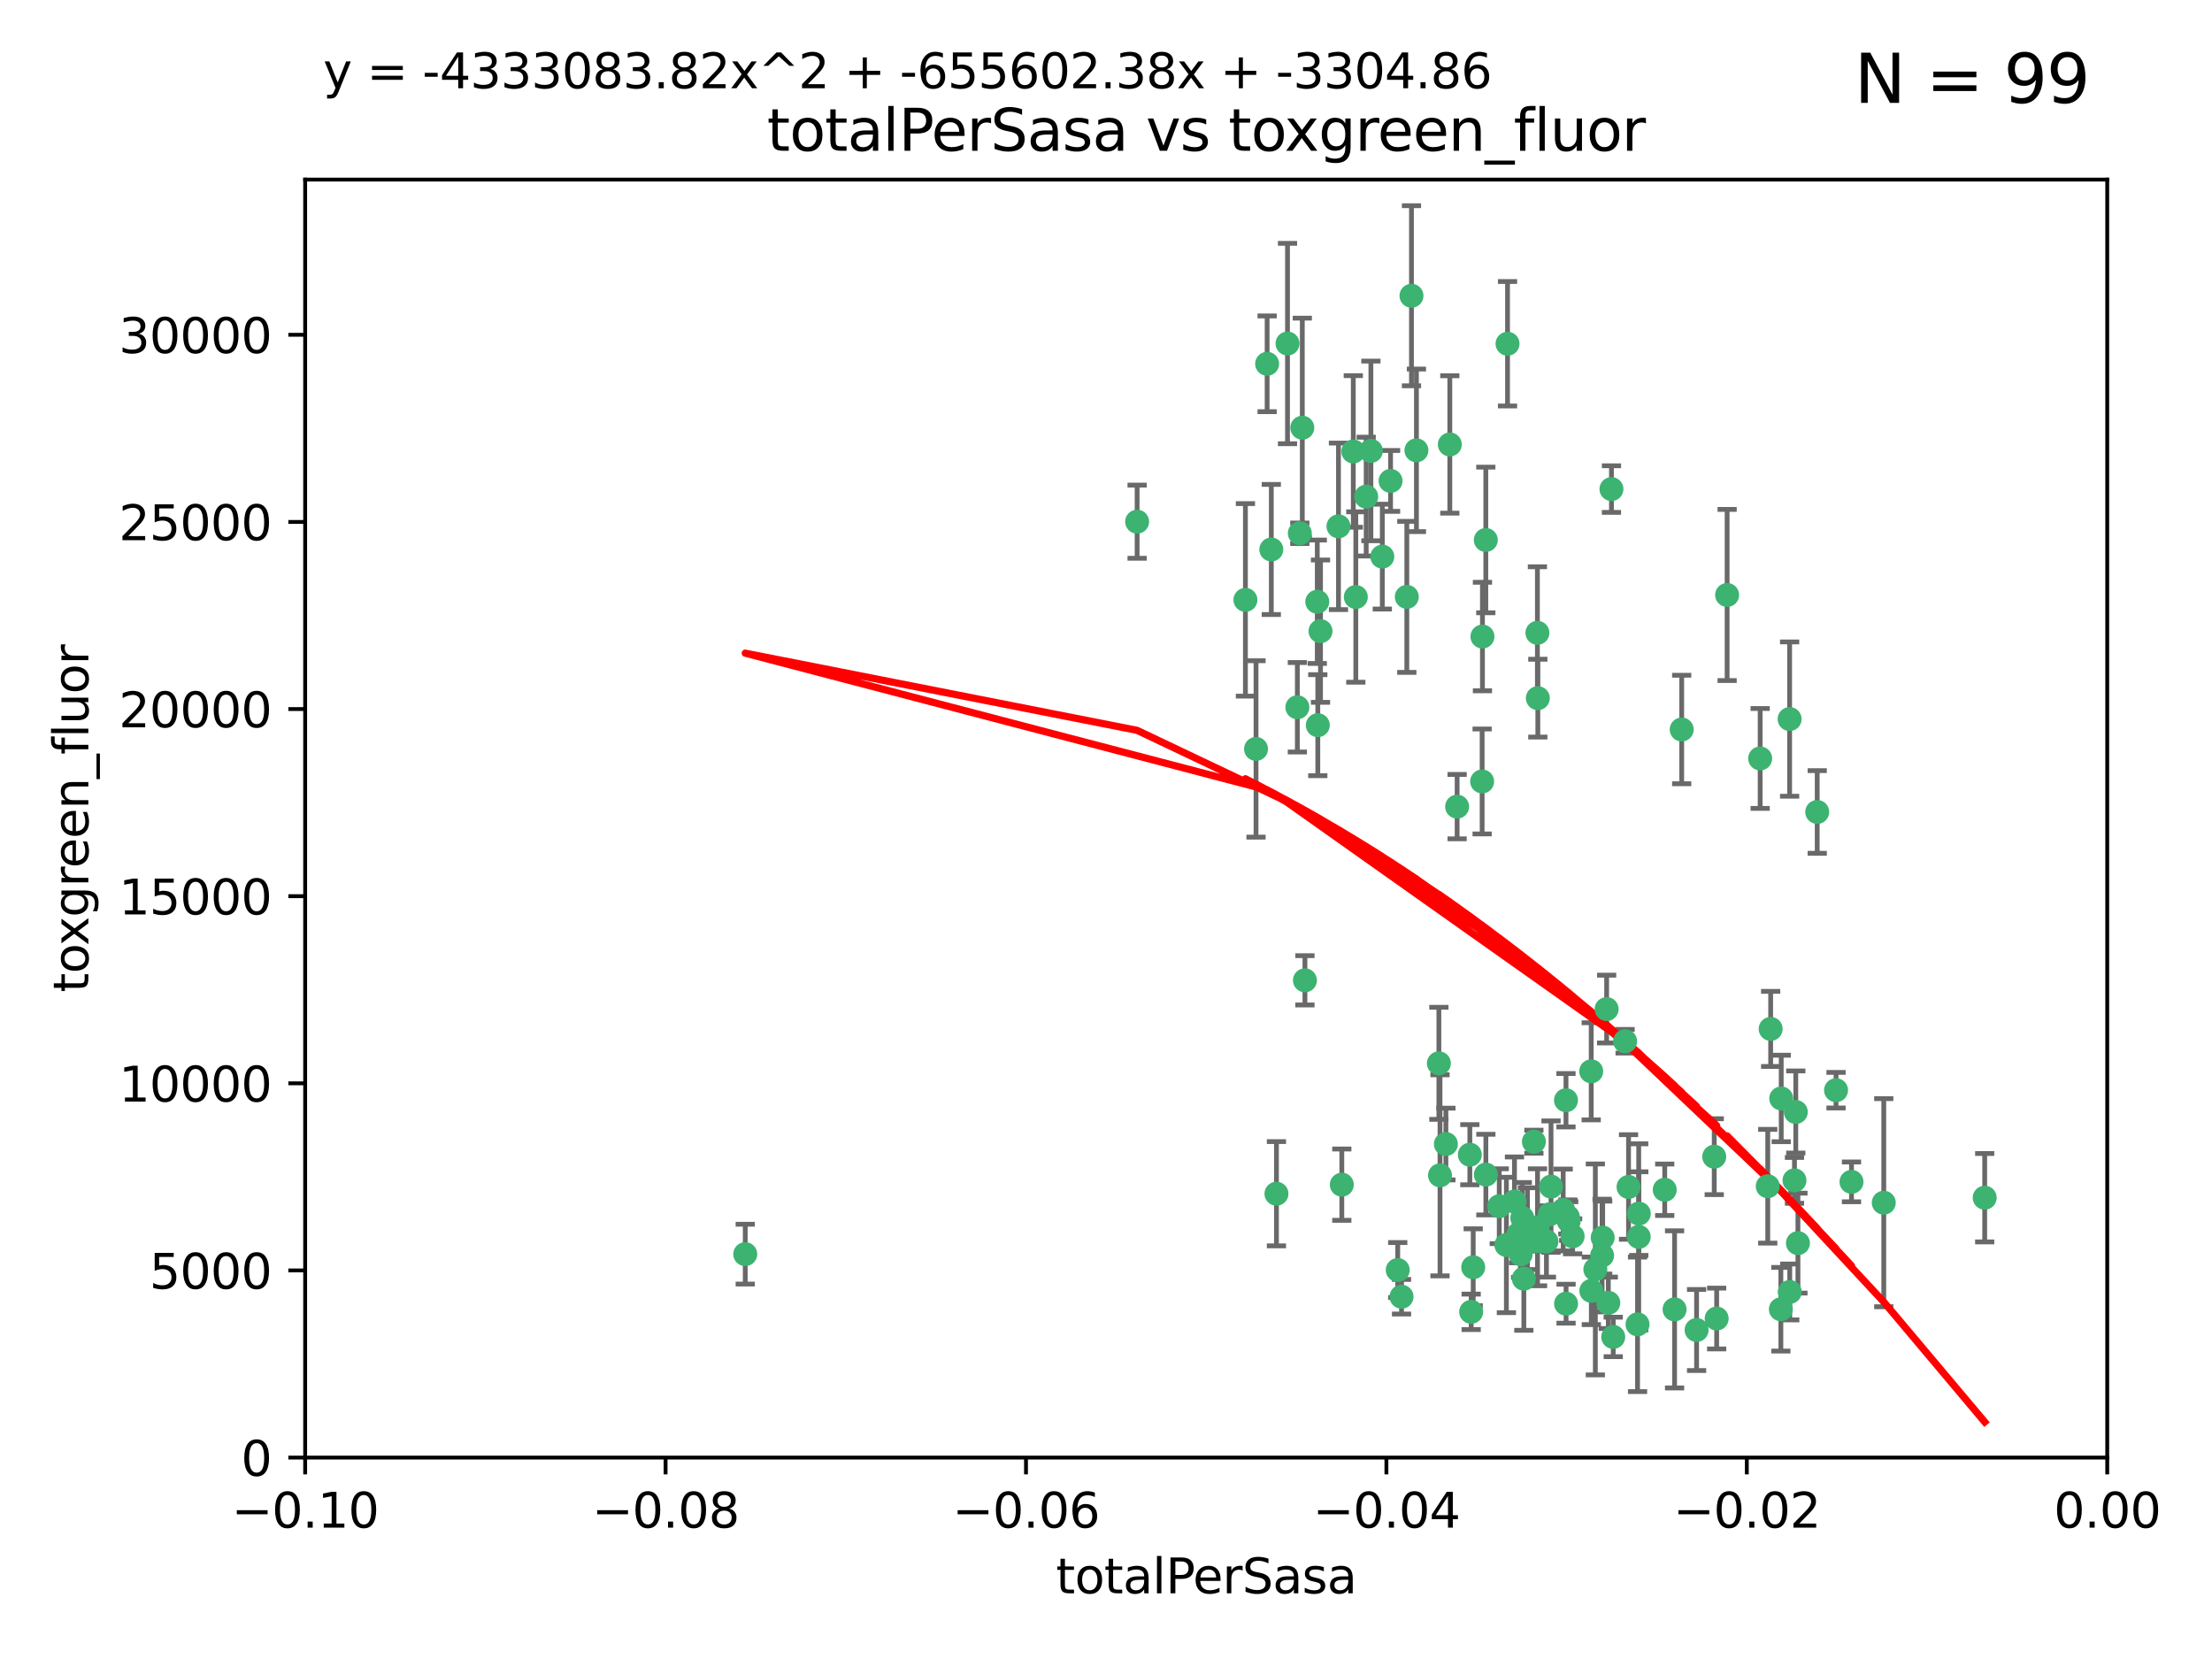 <?xml version="1.0" encoding="utf-8" standalone="no"?>
<!DOCTYPE svg PUBLIC "-//W3C//DTD SVG 1.1//EN"
  "http://www.w3.org/Graphics/SVG/1.1/DTD/svg11.dtd">
<svg xmlns:xlink="http://www.w3.org/1999/xlink" width="460.8pt" height="345.6pt" viewBox="0 0 460.8 345.6" xmlns="http://www.w3.org/2000/svg" version="1.1">
 <defs>
  <style type="text/css">*{stroke-linejoin: round; stroke-linecap: butt}</style>
 </defs>
 <g id="figure_1">
  <g id="patch_1">
   <path d="M 0 345.6 
L 460.8 345.6 
L 460.8 0 
L 0 0 
z
" style="fill: #ffffff"/>
  </g>
  <g id="axes_1">
   <g id="patch_2">
    <path d="M 63.571 303.64 
L 438.975 303.64 
L 438.975 37.411 
L 63.571 37.411 
z
" style="fill: #ffffff"/>
   </g>
   <g id="PathCollection_1">
    <defs>
     <path id="md110ebf8f2" d="M 0 1.118 
C 0.297 1.118 0.581 1 0.791 0.791 
C 1 0.581 1.118 0.297 1.118 0 
C 1.118 -0.297 1 -0.581 0.791 -0.791 
C 0.581 -1 0.297 -1.118 0 -1.118 
C -0.297 -1.118 -0.581 -1 -0.791 -0.791 
C -1 -0.581 -1.118 -0.297 -1.118 0 
C -1.118 0.297 -1 0.581 -0.791 0.791 
C -0.581 1 -0.297 1.118 0 1.118 
z
" style="stroke: #3cb371"/>
    </defs>
    <g clip-path="url(#pc8bad07bc3)">
     <use xlink:href="#md110ebf8f2" x="268.211" y="71.562" style="fill: #3cb371; stroke: #3cb371"/>
     <use xlink:href="#md110ebf8f2" x="275.085" y="131.48" style="fill: #3cb371; stroke: #3cb371"/>
     <use xlink:href="#md110ebf8f2" x="264.836" y="114.467" style="fill: #3cb371; stroke: #3cb371"/>
     <use xlink:href="#md110ebf8f2" x="271.293" y="89.097" style="fill: #3cb371; stroke: #3cb371"/>
     <use xlink:href="#md110ebf8f2" x="236.883" y="108.676" style="fill: #3cb371; stroke: #3cb371"/>
     <use xlink:href="#md110ebf8f2" x="155.248" y="261.259" style="fill: #3cb371; stroke: #3cb371"/>
     <use xlink:href="#md110ebf8f2" x="263.965" y="75.786" style="fill: #3cb371; stroke: #3cb371"/>
     <use xlink:href="#md110ebf8f2" x="274.414" y="125.356" style="fill: #3cb371; stroke: #3cb371"/>
     <use xlink:href="#md110ebf8f2" x="281.916" y="94.046" style="fill: #3cb371; stroke: #3cb371"/>
     <use xlink:href="#md110ebf8f2" x="261.652" y="156.019" style="fill: #3cb371; stroke: #3cb371"/>
     <use xlink:href="#md110ebf8f2" x="270.262" y="147.335" style="fill: #3cb371; stroke: #3cb371"/>
     <use xlink:href="#md110ebf8f2" x="259.444" y="124.965" style="fill: #3cb371; stroke: #3cb371"/>
     <use xlink:href="#md110ebf8f2" x="285.583" y="93.933" style="fill: #3cb371; stroke: #3cb371"/>
     <use xlink:href="#md110ebf8f2" x="287.96" y="115.953" style="fill: #3cb371; stroke: #3cb371"/>
     <use xlink:href="#md110ebf8f2" x="278.828" y="109.646" style="fill: #3cb371; stroke: #3cb371"/>
     <use xlink:href="#md110ebf8f2" x="284.603" y="103.453" style="fill: #3cb371; stroke: #3cb371"/>
     <use xlink:href="#md110ebf8f2" x="295.068" y="93.812" style="fill: #3cb371; stroke: #3cb371"/>
     <use xlink:href="#md110ebf8f2" x="282.441" y="124.367" style="fill: #3cb371; stroke: #3cb371"/>
     <use xlink:href="#md110ebf8f2" x="289.681" y="100.184" style="fill: #3cb371; stroke: #3cb371"/>
     <use xlink:href="#md110ebf8f2" x="302.023" y="92.588" style="fill: #3cb371; stroke: #3cb371"/>
     <use xlink:href="#md110ebf8f2" x="316.773" y="261.303" style="fill: #3cb371; stroke: #3cb371"/>
     <use xlink:href="#md110ebf8f2" x="319.539" y="237.833" style="fill: #3cb371; stroke: #3cb371"/>
     <use xlink:href="#md110ebf8f2" x="299.98" y="244.844" style="fill: #3cb371; stroke: #3cb371"/>
     <use xlink:href="#md110ebf8f2" x="335.696" y="101.886" style="fill: #3cb371; stroke: #3cb371"/>
     <use xlink:href="#md110ebf8f2" x="293.065" y="124.337" style="fill: #3cb371; stroke: #3cb371"/>
     <use xlink:href="#md110ebf8f2" x="314.046" y="71.61" style="fill: #3cb371; stroke: #3cb371"/>
     <use xlink:href="#md110ebf8f2" x="274.522" y="151.067" style="fill: #3cb371; stroke: #3cb371"/>
     <use xlink:href="#md110ebf8f2" x="271.842" y="204.22" style="fill: #3cb371; stroke: #3cb371"/>
     <use xlink:href="#md110ebf8f2" x="279.524" y="246.787" style="fill: #3cb371; stroke: #3cb371"/>
     <use xlink:href="#md110ebf8f2" x="270.774" y="111.087" style="fill: #3cb371; stroke: #3cb371"/>
     <use xlink:href="#md110ebf8f2" x="309.521" y="112.487" style="fill: #3cb371; stroke: #3cb371"/>
     <use xlink:href="#md110ebf8f2" x="294.035" y="61.614" style="fill: #3cb371; stroke: #3cb371"/>
     <use xlink:href="#md110ebf8f2" x="308.755" y="162.792" style="fill: #3cb371; stroke: #3cb371"/>
     <use xlink:href="#md110ebf8f2" x="291.964" y="270.13" style="fill: #3cb371; stroke: #3cb371"/>
     <use xlink:href="#md110ebf8f2" x="341.39" y="252.814" style="fill: #3cb371; stroke: #3cb371"/>
     <use xlink:href="#md110ebf8f2" x="320.359" y="145.439" style="fill: #3cb371; stroke: #3cb371"/>
     <use xlink:href="#md110ebf8f2" x="309.532" y="244.691" style="fill: #3cb371; stroke: #3cb371"/>
     <use xlink:href="#md110ebf8f2" x="339.255" y="247.267" style="fill: #3cb371; stroke: #3cb371"/>
     <use xlink:href="#md110ebf8f2" x="265.908" y="248.674" style="fill: #3cb371; stroke: #3cb371"/>
     <use xlink:href="#md110ebf8f2" x="320.27" y="131.829" style="fill: #3cb371; stroke: #3cb371"/>
     <use xlink:href="#md110ebf8f2" x="322.853" y="252.941" style="fill: #3cb371; stroke: #3cb371"/>
     <use xlink:href="#md110ebf8f2" x="313.808" y="259.35" style="fill: #3cb371; stroke: #3cb371"/>
     <use xlink:href="#md110ebf8f2" x="306.194" y="240.543" style="fill: #3cb371; stroke: #3cb371"/>
     <use xlink:href="#md110ebf8f2" x="327.607" y="257.545" style="fill: #3cb371; stroke: #3cb371"/>
     <use xlink:href="#md110ebf8f2" x="308.822" y="132.603" style="fill: #3cb371; stroke: #3cb371"/>
     <use xlink:href="#md110ebf8f2" x="291.173" y="264.57" style="fill: #3cb371; stroke: #3cb371"/>
     <use xlink:href="#md110ebf8f2" x="303.545" y="168.036" style="fill: #3cb371; stroke: #3cb371"/>
     <use xlink:href="#md110ebf8f2" x="326.223" y="229.198" style="fill: #3cb371; stroke: #3cb371"/>
     <use xlink:href="#md110ebf8f2" x="335.041" y="271.4" style="fill: #3cb371; stroke: #3cb371"/>
     <use xlink:href="#md110ebf8f2" x="325.64" y="252.059" style="fill: #3cb371; stroke: #3cb371"/>
     <use xlink:href="#md110ebf8f2" x="323.108" y="247.195" style="fill: #3cb371; stroke: #3cb371"/>
     <use xlink:href="#md110ebf8f2" x="331.504" y="268.906" style="fill: #3cb371; stroke: #3cb371"/>
     <use xlink:href="#md110ebf8f2" x="322.15" y="258.613" style="fill: #3cb371; stroke: #3cb371"/>
     <use xlink:href="#md110ebf8f2" x="306.897" y="263.993" style="fill: #3cb371; stroke: #3cb371"/>
     <use xlink:href="#md110ebf8f2" x="318.192" y="255.952" style="fill: #3cb371; stroke: #3cb371"/>
     <use xlink:href="#md110ebf8f2" x="336.066" y="278.508" style="fill: #3cb371; stroke: #3cb371"/>
     <use xlink:href="#md110ebf8f2" x="312.32" y="251.277" style="fill: #3cb371; stroke: #3cb371"/>
     <use xlink:href="#md110ebf8f2" x="326.24" y="271.584" style="fill: #3cb371; stroke: #3cb371"/>
     <use xlink:href="#md110ebf8f2" x="306.473" y="273.278" style="fill: #3cb371; stroke: #3cb371"/>
     <use xlink:href="#md110ebf8f2" x="299.745" y="221.508" style="fill: #3cb371; stroke: #3cb371"/>
     <use xlink:href="#md110ebf8f2" x="332.341" y="264.442" style="fill: #3cb371; stroke: #3cb371"/>
     <use xlink:href="#md110ebf8f2" x="301.205" y="238.323" style="fill: #3cb371; stroke: #3cb371"/>
     <use xlink:href="#md110ebf8f2" x="315.493" y="250.302" style="fill: #3cb371; stroke: #3cb371"/>
     <use xlink:href="#md110ebf8f2" x="317.443" y="266.371" style="fill: #3cb371; stroke: #3cb371"/>
     <use xlink:href="#md110ebf8f2" x="317.121" y="253.724" style="fill: #3cb371; stroke: #3cb371"/>
     <use xlink:href="#md110ebf8f2" x="326.612" y="253.509" style="fill: #3cb371; stroke: #3cb371"/>
     <use xlink:href="#md110ebf8f2" x="353.429" y="277.063" style="fill: #3cb371; stroke: #3cb371"/>
     <use xlink:href="#md110ebf8f2" x="338.54" y="216.908" style="fill: #3cb371; stroke: #3cb371"/>
     <use xlink:href="#md110ebf8f2" x="320.295" y="255.666" style="fill: #3cb371; stroke: #3cb371"/>
     <use xlink:href="#md110ebf8f2" x="334.691" y="210.208" style="fill: #3cb371; stroke: #3cb371"/>
     <use xlink:href="#md110ebf8f2" x="350.329" y="151.97" style="fill: #3cb371; stroke: #3cb371"/>
     <use xlink:href="#md110ebf8f2" x="320.2" y="258.565" style="fill: #3cb371; stroke: #3cb371"/>
     <use xlink:href="#md110ebf8f2" x="333.869" y="257.812" style="fill: #3cb371; stroke: #3cb371"/>
     <use xlink:href="#md110ebf8f2" x="346.792" y="247.85" style="fill: #3cb371; stroke: #3cb371"/>
     <use xlink:href="#md110ebf8f2" x="348.844" y="272.768" style="fill: #3cb371; stroke: #3cb371"/>
     <use xlink:href="#md110ebf8f2" x="316.326" y="257.076" style="fill: #3cb371; stroke: #3cb371"/>
     <use xlink:href="#md110ebf8f2" x="331.48" y="223.176" style="fill: #3cb371; stroke: #3cb371"/>
     <use xlink:href="#md110ebf8f2" x="357.106" y="240.958" style="fill: #3cb371; stroke: #3cb371"/>
     <use xlink:href="#md110ebf8f2" x="357.613" y="274.674" style="fill: #3cb371; stroke: #3cb371"/>
     <use xlink:href="#md110ebf8f2" x="326.794" y="254.362" style="fill: #3cb371; stroke: #3cb371"/>
     <use xlink:href="#md110ebf8f2" x="341.375" y="257.661" style="fill: #3cb371; stroke: #3cb371"/>
     <use xlink:href="#md110ebf8f2" x="341.129" y="275.887" style="fill: #3cb371; stroke: #3cb371"/>
     <use xlink:href="#md110ebf8f2" x="368.861" y="214.339" style="fill: #3cb371; stroke: #3cb371"/>
     <use xlink:href="#md110ebf8f2" x="372.811" y="149.795" style="fill: #3cb371; stroke: #3cb371"/>
     <use xlink:href="#md110ebf8f2" x="372.836" y="269.137" style="fill: #3cb371; stroke: #3cb371"/>
     <use xlink:href="#md110ebf8f2" x="333.746" y="261.551" style="fill: #3cb371; stroke: #3cb371"/>
     <use xlink:href="#md110ebf8f2" x="370.988" y="272.741" style="fill: #3cb371; stroke: #3cb371"/>
     <use xlink:href="#md110ebf8f2" x="359.792" y="123.943" style="fill: #3cb371; stroke: #3cb371"/>
     <use xlink:href="#md110ebf8f2" x="374.096" y="231.646" style="fill: #3cb371; stroke: #3cb371"/>
     <use xlink:href="#md110ebf8f2" x="374.542" y="258.966" style="fill: #3cb371; stroke: #3cb371"/>
     <use xlink:href="#md110ebf8f2" x="378.56" y="169.147" style="fill: #3cb371; stroke: #3cb371"/>
     <use xlink:href="#md110ebf8f2" x="373.823" y="245.892" style="fill: #3cb371; stroke: #3cb371"/>
     <use xlink:href="#md110ebf8f2" x="368.254" y="247.114" style="fill: #3cb371; stroke: #3cb371"/>
     <use xlink:href="#md110ebf8f2" x="385.701" y="246.204" style="fill: #3cb371; stroke: #3cb371"/>
     <use xlink:href="#md110ebf8f2" x="371.061" y="228.828" style="fill: #3cb371; stroke: #3cb371"/>
     <use xlink:href="#md110ebf8f2" x="382.481" y="227.107" style="fill: #3cb371; stroke: #3cb371"/>
     <use xlink:href="#md110ebf8f2" x="366.674" y="157.999" style="fill: #3cb371; stroke: #3cb371"/>
     <use xlink:href="#md110ebf8f2" x="392.424" y="250.544" style="fill: #3cb371; stroke: #3cb371"/>
     <use xlink:href="#md110ebf8f2" x="413.449" y="249.505" style="fill: #3cb371; stroke: #3cb371"/>
    </g>
   </g>
   <g id="matplotlib.axis_1">
    <g id="xtick_1">
     <g id="line2d_1">
      <defs>
       <path id="m36b94a88e4" d="M 0 0 
L 0 3.5 
" style="stroke: #000000; stroke-width: 0.8"/>
      </defs>
      <g>
       <use xlink:href="#m36b94a88e4" x="63.571" y="303.64" style="stroke: #000000; stroke-width: 0.8"/>
      </g>
     </g>
     <g id="text_1">
      <!-- −0.10 -->
      <g transform="translate(48.249 318.238)scale(0.1 -0.1)">
       <defs>
        <path id="DejaVuSans-2212" d="M 678 2272 
L 4684 2272 
L 4684 1741 
L 678 1741 
L 678 2272 
z
" transform="scale(0.016)"/>
        <path id="DejaVuSans-30" d="M 2034 4250 
Q 1547 4250 1301 3770 
Q 1056 3291 1056 2328 
Q 1056 1369 1301 889 
Q 1547 409 2034 409 
Q 2525 409 2770 889 
Q 3016 1369 3016 2328 
Q 3016 3291 2770 3770 
Q 2525 4250 2034 4250 
z
M 2034 4750 
Q 2819 4750 3233 4129 
Q 3647 3509 3647 2328 
Q 3647 1150 3233 529 
Q 2819 -91 2034 -91 
Q 1250 -91 836 529 
Q 422 1150 422 2328 
Q 422 3509 836 4129 
Q 1250 4750 2034 4750 
z
" transform="scale(0.016)"/>
        <path id="DejaVuSans-2e" d="M 684 794 
L 1344 794 
L 1344 0 
L 684 0 
L 684 794 
z
" transform="scale(0.016)"/>
        <path id="DejaVuSans-31" d="M 794 531 
L 1825 531 
L 1825 4091 
L 703 3866 
L 703 4441 
L 1819 4666 
L 2450 4666 
L 2450 531 
L 3481 531 
L 3481 0 
L 794 0 
L 794 531 
z
" transform="scale(0.016)"/>
       </defs>
       <use xlink:href="#DejaVuSans-2212"/>
       <use xlink:href="#DejaVuSans-30" x="83.789"/>
       <use xlink:href="#DejaVuSans-2e" x="147.412"/>
       <use xlink:href="#DejaVuSans-31" x="179.199"/>
       <use xlink:href="#DejaVuSans-30" x="242.822"/>
      </g>
     </g>
    </g>
    <g id="xtick_2">
     <g id="line2d_2">
      <g>
       <use xlink:href="#m36b94a88e4" x="138.652" y="303.64" style="stroke: #000000; stroke-width: 0.8"/>
      </g>
     </g>
     <g id="text_2">
      <!-- −0.08 -->
      <g transform="translate(123.329 318.238)scale(0.1 -0.1)">
       <defs>
        <path id="DejaVuSans-38" d="M 2034 2216 
Q 1584 2216 1326 1975 
Q 1069 1734 1069 1313 
Q 1069 891 1326 650 
Q 1584 409 2034 409 
Q 2484 409 2743 651 
Q 3003 894 3003 1313 
Q 3003 1734 2745 1975 
Q 2488 2216 2034 2216 
z
M 1403 2484 
Q 997 2584 770 2862 
Q 544 3141 544 3541 
Q 544 4100 942 4425 
Q 1341 4750 2034 4750 
Q 2731 4750 3128 4425 
Q 3525 4100 3525 3541 
Q 3525 3141 3298 2862 
Q 3072 2584 2669 2484 
Q 3125 2378 3379 2068 
Q 3634 1759 3634 1313 
Q 3634 634 3220 271 
Q 2806 -91 2034 -91 
Q 1263 -91 848 271 
Q 434 634 434 1313 
Q 434 1759 690 2068 
Q 947 2378 1403 2484 
z
M 1172 3481 
Q 1172 3119 1398 2916 
Q 1625 2713 2034 2713 
Q 2441 2713 2670 2916 
Q 2900 3119 2900 3481 
Q 2900 3844 2670 4047 
Q 2441 4250 2034 4250 
Q 1625 4250 1398 4047 
Q 1172 3844 1172 3481 
z
" transform="scale(0.016)"/>
       </defs>
       <use xlink:href="#DejaVuSans-2212"/>
       <use xlink:href="#DejaVuSans-30" x="83.789"/>
       <use xlink:href="#DejaVuSans-2e" x="147.412"/>
       <use xlink:href="#DejaVuSans-30" x="179.199"/>
       <use xlink:href="#DejaVuSans-38" x="242.822"/>
      </g>
     </g>
    </g>
    <g id="xtick_3">
     <g id="line2d_3">
      <g>
       <use xlink:href="#m36b94a88e4" x="213.733" y="303.64" style="stroke: #000000; stroke-width: 0.8"/>
      </g>
     </g>
     <g id="text_3">
      <!-- −0.06 -->
      <g transform="translate(198.41 318.238)scale(0.1 -0.1)">
       <defs>
        <path id="DejaVuSans-36" d="M 2113 2584 
Q 1688 2584 1439 2293 
Q 1191 2003 1191 1497 
Q 1191 994 1439 701 
Q 1688 409 2113 409 
Q 2538 409 2786 701 
Q 3034 994 3034 1497 
Q 3034 2003 2786 2293 
Q 2538 2584 2113 2584 
z
M 3366 4563 
L 3366 3988 
Q 3128 4100 2886 4159 
Q 2644 4219 2406 4219 
Q 1781 4219 1451 3797 
Q 1122 3375 1075 2522 
Q 1259 2794 1537 2939 
Q 1816 3084 2150 3084 
Q 2853 3084 3261 2657 
Q 3669 2231 3669 1497 
Q 3669 778 3244 343 
Q 2819 -91 2113 -91 
Q 1303 -91 875 529 
Q 447 1150 447 2328 
Q 447 3434 972 4092 
Q 1497 4750 2381 4750 
Q 2619 4750 2861 4703 
Q 3103 4656 3366 4563 
z
" transform="scale(0.016)"/>
       </defs>
       <use xlink:href="#DejaVuSans-2212"/>
       <use xlink:href="#DejaVuSans-30" x="83.789"/>
       <use xlink:href="#DejaVuSans-2e" x="147.412"/>
       <use xlink:href="#DejaVuSans-30" x="179.199"/>
       <use xlink:href="#DejaVuSans-36" x="242.822"/>
      </g>
     </g>
    </g>
    <g id="xtick_4">
     <g id="line2d_4">
      <g>
       <use xlink:href="#m36b94a88e4" x="288.813" y="303.64" style="stroke: #000000; stroke-width: 0.8"/>
      </g>
     </g>
     <g id="text_4">
      <!-- −0.04 -->
      <g transform="translate(273.491 318.238)scale(0.1 -0.1)">
       <defs>
        <path id="DejaVuSans-34" d="M 2419 4116 
L 825 1625 
L 2419 1625 
L 2419 4116 
z
M 2253 4666 
L 3047 4666 
L 3047 1625 
L 3713 1625 
L 3713 1100 
L 3047 1100 
L 3047 0 
L 2419 0 
L 2419 1100 
L 313 1100 
L 313 1709 
L 2253 4666 
z
" transform="scale(0.016)"/>
       </defs>
       <use xlink:href="#DejaVuSans-2212"/>
       <use xlink:href="#DejaVuSans-30" x="83.789"/>
       <use xlink:href="#DejaVuSans-2e" x="147.412"/>
       <use xlink:href="#DejaVuSans-30" x="179.199"/>
       <use xlink:href="#DejaVuSans-34" x="242.822"/>
      </g>
     </g>
    </g>
    <g id="xtick_5">
     <g id="line2d_5">
      <g>
       <use xlink:href="#m36b94a88e4" x="363.894" y="303.64" style="stroke: #000000; stroke-width: 0.8"/>
      </g>
     </g>
     <g id="text_5">
      <!-- −0.02 -->
      <g transform="translate(348.572 318.238)scale(0.1 -0.1)">
       <defs>
        <path id="DejaVuSans-32" d="M 1228 531 
L 3431 531 
L 3431 0 
L 469 0 
L 469 531 
Q 828 903 1448 1529 
Q 2069 2156 2228 2338 
Q 2531 2678 2651 2914 
Q 2772 3150 2772 3378 
Q 2772 3750 2511 3984 
Q 2250 4219 1831 4219 
Q 1534 4219 1204 4116 
Q 875 4013 500 3803 
L 500 4441 
Q 881 4594 1212 4672 
Q 1544 4750 1819 4750 
Q 2544 4750 2975 4387 
Q 3406 4025 3406 3419 
Q 3406 3131 3298 2873 
Q 3191 2616 2906 2266 
Q 2828 2175 2409 1742 
Q 1991 1309 1228 531 
z
" transform="scale(0.016)"/>
       </defs>
       <use xlink:href="#DejaVuSans-2212"/>
       <use xlink:href="#DejaVuSans-30" x="83.789"/>
       <use xlink:href="#DejaVuSans-2e" x="147.412"/>
       <use xlink:href="#DejaVuSans-30" x="179.199"/>
       <use xlink:href="#DejaVuSans-32" x="242.822"/>
      </g>
     </g>
    </g>
    <g id="xtick_6">
     <g id="line2d_6">
      <g>
       <use xlink:href="#m36b94a88e4" x="438.975" y="303.64" style="stroke: #000000; stroke-width: 0.8"/>
      </g>
     </g>
     <g id="text_6">
      <!-- 0.00 -->
      <g transform="translate(427.842 318.238)scale(0.1 -0.1)">
       <use xlink:href="#DejaVuSans-30"/>
       <use xlink:href="#DejaVuSans-2e" x="63.623"/>
       <use xlink:href="#DejaVuSans-30" x="95.41"/>
       <use xlink:href="#DejaVuSans-30" x="159.033"/>
      </g>
     </g>
    </g>
    <g id="text_7">
     <!-- totalPerSasa -->
     <g transform="translate(219.968 331.917)scale(0.1 -0.1)">
      <defs>
       <path id="DejaVuSans-74" d="M 1172 4494 
L 1172 3500 
L 2356 3500 
L 2356 3053 
L 1172 3053 
L 1172 1153 
Q 1172 725 1289 603 
Q 1406 481 1766 481 
L 2356 481 
L 2356 0 
L 1766 0 
Q 1100 0 847 248 
Q 594 497 594 1153 
L 594 3053 
L 172 3053 
L 172 3500 
L 594 3500 
L 594 4494 
L 1172 4494 
z
" transform="scale(0.016)"/>
       <path id="DejaVuSans-6f" d="M 1959 3097 
Q 1497 3097 1228 2736 
Q 959 2375 959 1747 
Q 959 1119 1226 758 
Q 1494 397 1959 397 
Q 2419 397 2687 759 
Q 2956 1122 2956 1747 
Q 2956 2369 2687 2733 
Q 2419 3097 1959 3097 
z
M 1959 3584 
Q 2709 3584 3137 3096 
Q 3566 2609 3566 1747 
Q 3566 888 3137 398 
Q 2709 -91 1959 -91 
Q 1206 -91 779 398 
Q 353 888 353 1747 
Q 353 2609 779 3096 
Q 1206 3584 1959 3584 
z
" transform="scale(0.016)"/>
       <path id="DejaVuSans-61" d="M 2194 1759 
Q 1497 1759 1228 1600 
Q 959 1441 959 1056 
Q 959 750 1161 570 
Q 1363 391 1709 391 
Q 2188 391 2477 730 
Q 2766 1069 2766 1631 
L 2766 1759 
L 2194 1759 
z
M 3341 1997 
L 3341 0 
L 2766 0 
L 2766 531 
Q 2569 213 2275 61 
Q 1981 -91 1556 -91 
Q 1019 -91 701 211 
Q 384 513 384 1019 
Q 384 1609 779 1909 
Q 1175 2209 1959 2209 
L 2766 2209 
L 2766 2266 
Q 2766 2663 2505 2880 
Q 2244 3097 1772 3097 
Q 1472 3097 1187 3025 
Q 903 2953 641 2809 
L 641 3341 
Q 956 3463 1253 3523 
Q 1550 3584 1831 3584 
Q 2591 3584 2966 3190 
Q 3341 2797 3341 1997 
z
" transform="scale(0.016)"/>
       <path id="DejaVuSans-6c" d="M 603 4863 
L 1178 4863 
L 1178 0 
L 603 0 
L 603 4863 
z
" transform="scale(0.016)"/>
       <path id="DejaVuSans-50" d="M 1259 4147 
L 1259 2394 
L 2053 2394 
Q 2494 2394 2734 2622 
Q 2975 2850 2975 3272 
Q 2975 3691 2734 3919 
Q 2494 4147 2053 4147 
L 1259 4147 
z
M 628 4666 
L 2053 4666 
Q 2838 4666 3239 4311 
Q 3641 3956 3641 3272 
Q 3641 2581 3239 2228 
Q 2838 1875 2053 1875 
L 1259 1875 
L 1259 0 
L 628 0 
L 628 4666 
z
" transform="scale(0.016)"/>
       <path id="DejaVuSans-65" d="M 3597 1894 
L 3597 1613 
L 953 1613 
Q 991 1019 1311 708 
Q 1631 397 2203 397 
Q 2534 397 2845 478 
Q 3156 559 3463 722 
L 3463 178 
Q 3153 47 2828 -22 
Q 2503 -91 2169 -91 
Q 1331 -91 842 396 
Q 353 884 353 1716 
Q 353 2575 817 3079 
Q 1281 3584 2069 3584 
Q 2775 3584 3186 3129 
Q 3597 2675 3597 1894 
z
M 3022 2063 
Q 3016 2534 2758 2815 
Q 2500 3097 2075 3097 
Q 1594 3097 1305 2825 
Q 1016 2553 972 2059 
L 3022 2063 
z
" transform="scale(0.016)"/>
       <path id="DejaVuSans-72" d="M 2631 2963 
Q 2534 3019 2420 3045 
Q 2306 3072 2169 3072 
Q 1681 3072 1420 2755 
Q 1159 2438 1159 1844 
L 1159 0 
L 581 0 
L 581 3500 
L 1159 3500 
L 1159 2956 
Q 1341 3275 1631 3429 
Q 1922 3584 2338 3584 
Q 2397 3584 2469 3576 
Q 2541 3569 2628 3553 
L 2631 2963 
z
" transform="scale(0.016)"/>
       <path id="DejaVuSans-53" d="M 3425 4513 
L 3425 3897 
Q 3066 4069 2747 4153 
Q 2428 4238 2131 4238 
Q 1616 4238 1336 4038 
Q 1056 3838 1056 3469 
Q 1056 3159 1242 3001 
Q 1428 2844 1947 2747 
L 2328 2669 
Q 3034 2534 3370 2195 
Q 3706 1856 3706 1288 
Q 3706 609 3251 259 
Q 2797 -91 1919 -91 
Q 1588 -91 1214 -16 
Q 841 59 441 206 
L 441 856 
Q 825 641 1194 531 
Q 1563 422 1919 422 
Q 2459 422 2753 634 
Q 3047 847 3047 1241 
Q 3047 1584 2836 1778 
Q 2625 1972 2144 2069 
L 1759 2144 
Q 1053 2284 737 2584 
Q 422 2884 422 3419 
Q 422 4038 858 4394 
Q 1294 4750 2059 4750 
Q 2388 4750 2728 4690 
Q 3069 4631 3425 4513 
z
" transform="scale(0.016)"/>
       <path id="DejaVuSans-73" d="M 2834 3397 
L 2834 2853 
Q 2591 2978 2328 3040 
Q 2066 3103 1784 3103 
Q 1356 3103 1142 2972 
Q 928 2841 928 2578 
Q 928 2378 1081 2264 
Q 1234 2150 1697 2047 
L 1894 2003 
Q 2506 1872 2764 1633 
Q 3022 1394 3022 966 
Q 3022 478 2636 193 
Q 2250 -91 1575 -91 
Q 1294 -91 989 -36 
Q 684 19 347 128 
L 347 722 
Q 666 556 975 473 
Q 1284 391 1588 391 
Q 1994 391 2212 530 
Q 2431 669 2431 922 
Q 2431 1156 2273 1281 
Q 2116 1406 1581 1522 
L 1381 1569 
Q 847 1681 609 1914 
Q 372 2147 372 2553 
Q 372 3047 722 3315 
Q 1072 3584 1716 3584 
Q 2034 3584 2315 3537 
Q 2597 3491 2834 3397 
z
" transform="scale(0.016)"/>
      </defs>
      <use xlink:href="#DejaVuSans-74"/>
      <use xlink:href="#DejaVuSans-6f" x="39.209"/>
      <use xlink:href="#DejaVuSans-74" x="100.391"/>
      <use xlink:href="#DejaVuSans-61" x="139.6"/>
      <use xlink:href="#DejaVuSans-6c" x="200.879"/>
      <use xlink:href="#DejaVuSans-50" x="228.662"/>
      <use xlink:href="#DejaVuSans-65" x="285.34"/>
      <use xlink:href="#DejaVuSans-72" x="346.863"/>
      <use xlink:href="#DejaVuSans-53" x="387.977"/>
      <use xlink:href="#DejaVuSans-61" x="451.453"/>
      <use xlink:href="#DejaVuSans-73" x="512.732"/>
      <use xlink:href="#DejaVuSans-61" x="564.832"/>
     </g>
    </g>
   </g>
   <g id="matplotlib.axis_2">
    <g id="ytick_1">
     <g id="line2d_7">
      <defs>
       <path id="md1110468d3" d="M 0 0 
L -3.5 0 
" style="stroke: #000000; stroke-width: 0.8"/>
      </defs>
      <g>
       <use xlink:href="#md1110468d3" x="63.571" y="303.64" style="stroke: #000000; stroke-width: 0.8"/>
      </g>
     </g>
     <g id="text_8">
      <!-- 0 -->
      <g transform="translate(50.209 307.439)scale(0.1 -0.1)">
       <use xlink:href="#DejaVuSans-30"/>
      </g>
     </g>
    </g>
    <g id="ytick_2">
     <g id="line2d_8">
      <g>
       <use xlink:href="#md1110468d3" x="63.571" y="264.657" style="stroke: #000000; stroke-width: 0.8"/>
      </g>
     </g>
     <g id="text_9">
      <!-- 5000 -->
      <g transform="translate(31.121 268.457)scale(0.1 -0.1)">
       <defs>
        <path id="DejaVuSans-35" d="M 691 4666 
L 3169 4666 
L 3169 4134 
L 1269 4134 
L 1269 2991 
Q 1406 3038 1543 3061 
Q 1681 3084 1819 3084 
Q 2600 3084 3056 2656 
Q 3513 2228 3513 1497 
Q 3513 744 3044 326 
Q 2575 -91 1722 -91 
Q 1428 -91 1123 -41 
Q 819 9 494 109 
L 494 744 
Q 775 591 1075 516 
Q 1375 441 1709 441 
Q 2250 441 2565 725 
Q 2881 1009 2881 1497 
Q 2881 1984 2565 2268 
Q 2250 2553 1709 2553 
Q 1456 2553 1204 2497 
Q 953 2441 691 2322 
L 691 4666 
z
" transform="scale(0.016)"/>
       </defs>
       <use xlink:href="#DejaVuSans-35"/>
       <use xlink:href="#DejaVuSans-30" x="63.623"/>
       <use xlink:href="#DejaVuSans-30" x="127.246"/>
       <use xlink:href="#DejaVuSans-30" x="190.869"/>
      </g>
     </g>
    </g>
    <g id="ytick_3">
     <g id="line2d_9">
      <g>
       <use xlink:href="#md1110468d3" x="63.571" y="225.675" style="stroke: #000000; stroke-width: 0.8"/>
      </g>
     </g>
     <g id="text_10">
      <!-- 10000 -->
      <g transform="translate(24.759 229.474)scale(0.1 -0.1)">
       <use xlink:href="#DejaVuSans-31"/>
       <use xlink:href="#DejaVuSans-30" x="63.623"/>
       <use xlink:href="#DejaVuSans-30" x="127.246"/>
       <use xlink:href="#DejaVuSans-30" x="190.869"/>
       <use xlink:href="#DejaVuSans-30" x="254.492"/>
      </g>
     </g>
    </g>
    <g id="ytick_4">
     <g id="line2d_10">
      <g>
       <use xlink:href="#md1110468d3" x="63.571" y="186.692" style="stroke: #000000; stroke-width: 0.8"/>
      </g>
     </g>
     <g id="text_11">
      <!-- 15000 -->
      <g transform="translate(24.759 190.492)scale(0.1 -0.1)">
       <use xlink:href="#DejaVuSans-31"/>
       <use xlink:href="#DejaVuSans-35" x="63.623"/>
       <use xlink:href="#DejaVuSans-30" x="127.246"/>
       <use xlink:href="#DejaVuSans-30" x="190.869"/>
       <use xlink:href="#DejaVuSans-30" x="254.492"/>
      </g>
     </g>
    </g>
    <g id="ytick_5">
     <g id="line2d_11">
      <g>
       <use xlink:href="#md1110468d3" x="63.571" y="147.71" style="stroke: #000000; stroke-width: 0.8"/>
      </g>
     </g>
     <g id="text_12">
      <!-- 20000 -->
      <g transform="translate(24.759 151.509)scale(0.1 -0.1)">
       <use xlink:href="#DejaVuSans-32"/>
       <use xlink:href="#DejaVuSans-30" x="63.623"/>
       <use xlink:href="#DejaVuSans-30" x="127.246"/>
       <use xlink:href="#DejaVuSans-30" x="190.869"/>
       <use xlink:href="#DejaVuSans-30" x="254.492"/>
      </g>
     </g>
    </g>
    <g id="ytick_6">
     <g id="line2d_12">
      <g>
       <use xlink:href="#md1110468d3" x="63.571" y="108.727" style="stroke: #000000; stroke-width: 0.8"/>
      </g>
     </g>
     <g id="text_13">
      <!-- 25000 -->
      <g transform="translate(24.759 112.527)scale(0.1 -0.1)">
       <use xlink:href="#DejaVuSans-32"/>
       <use xlink:href="#DejaVuSans-35" x="63.623"/>
       <use xlink:href="#DejaVuSans-30" x="127.246"/>
       <use xlink:href="#DejaVuSans-30" x="190.869"/>
       <use xlink:href="#DejaVuSans-30" x="254.492"/>
      </g>
     </g>
    </g>
    <g id="ytick_7">
     <g id="line2d_13">
      <g>
       <use xlink:href="#md1110468d3" x="63.571" y="69.745" style="stroke: #000000; stroke-width: 0.8"/>
      </g>
     </g>
     <g id="text_14">
      <!-- 30000 -->
      <g transform="translate(24.759 73.544)scale(0.1 -0.1)">
       <defs>
        <path id="DejaVuSans-33" d="M 2597 2516 
Q 3050 2419 3304 2112 
Q 3559 1806 3559 1356 
Q 3559 666 3084 287 
Q 2609 -91 1734 -91 
Q 1441 -91 1130 -33 
Q 819 25 488 141 
L 488 750 
Q 750 597 1062 519 
Q 1375 441 1716 441 
Q 2309 441 2620 675 
Q 2931 909 2931 1356 
Q 2931 1769 2642 2001 
Q 2353 2234 1838 2234 
L 1294 2234 
L 1294 2753 
L 1863 2753 
Q 2328 2753 2575 2939 
Q 2822 3125 2822 3475 
Q 2822 3834 2567 4026 
Q 2313 4219 1838 4219 
Q 1578 4219 1281 4162 
Q 984 4106 628 3988 
L 628 4550 
Q 988 4650 1302 4700 
Q 1616 4750 1894 4750 
Q 2613 4750 3031 4423 
Q 3450 4097 3450 3541 
Q 3450 3153 3228 2886 
Q 3006 2619 2597 2516 
z
" transform="scale(0.016)"/>
       </defs>
       <use xlink:href="#DejaVuSans-33"/>
       <use xlink:href="#DejaVuSans-30" x="63.623"/>
       <use xlink:href="#DejaVuSans-30" x="127.246"/>
       <use xlink:href="#DejaVuSans-30" x="190.869"/>
       <use xlink:href="#DejaVuSans-30" x="254.492"/>
      </g>
     </g>
    </g>
    <g id="text_15">
     <!-- toxgreen_fluor -->
     <g transform="translate(18.401 206.72)rotate(-90)scale(0.1 -0.1)">
      <defs>
       <path id="DejaVuSans-78" d="M 3513 3500 
L 2247 1797 
L 3578 0 
L 2900 0 
L 1881 1375 
L 863 0 
L 184 0 
L 1544 1831 
L 300 3500 
L 978 3500 
L 1906 2253 
L 2834 3500 
L 3513 3500 
z
" transform="scale(0.016)"/>
       <path id="DejaVuSans-67" d="M 2906 1791 
Q 2906 2416 2648 2759 
Q 2391 3103 1925 3103 
Q 1463 3103 1205 2759 
Q 947 2416 947 1791 
Q 947 1169 1205 825 
Q 1463 481 1925 481 
Q 2391 481 2648 825 
Q 2906 1169 2906 1791 
z
M 3481 434 
Q 3481 -459 3084 -895 
Q 2688 -1331 1869 -1331 
Q 1566 -1331 1297 -1286 
Q 1028 -1241 775 -1147 
L 775 -588 
Q 1028 -725 1275 -790 
Q 1522 -856 1778 -856 
Q 2344 -856 2625 -561 
Q 2906 -266 2906 331 
L 2906 616 
Q 2728 306 2450 153 
Q 2172 0 1784 0 
Q 1141 0 747 490 
Q 353 981 353 1791 
Q 353 2603 747 3093 
Q 1141 3584 1784 3584 
Q 2172 3584 2450 3431 
Q 2728 3278 2906 2969 
L 2906 3500 
L 3481 3500 
L 3481 434 
z
" transform="scale(0.016)"/>
       <path id="DejaVuSans-6e" d="M 3513 2113 
L 3513 0 
L 2938 0 
L 2938 2094 
Q 2938 2591 2744 2837 
Q 2550 3084 2163 3084 
Q 1697 3084 1428 2787 
Q 1159 2491 1159 1978 
L 1159 0 
L 581 0 
L 581 3500 
L 1159 3500 
L 1159 2956 
Q 1366 3272 1645 3428 
Q 1925 3584 2291 3584 
Q 2894 3584 3203 3211 
Q 3513 2838 3513 2113 
z
" transform="scale(0.016)"/>
       <path id="DejaVuSans-5f" d="M 3263 -1063 
L 3263 -1509 
L -63 -1509 
L -63 -1063 
L 3263 -1063 
z
" transform="scale(0.016)"/>
       <path id="DejaVuSans-66" d="M 2375 4863 
L 2375 4384 
L 1825 4384 
Q 1516 4384 1395 4259 
Q 1275 4134 1275 3809 
L 1275 3500 
L 2222 3500 
L 2222 3053 
L 1275 3053 
L 1275 0 
L 697 0 
L 697 3053 
L 147 3053 
L 147 3500 
L 697 3500 
L 697 3744 
Q 697 4328 969 4595 
Q 1241 4863 1831 4863 
L 2375 4863 
z
" transform="scale(0.016)"/>
       <path id="DejaVuSans-75" d="M 544 1381 
L 544 3500 
L 1119 3500 
L 1119 1403 
Q 1119 906 1312 657 
Q 1506 409 1894 409 
Q 2359 409 2629 706 
Q 2900 1003 2900 1516 
L 2900 3500 
L 3475 3500 
L 3475 0 
L 2900 0 
L 2900 538 
Q 2691 219 2414 64 
Q 2138 -91 1772 -91 
Q 1169 -91 856 284 
Q 544 659 544 1381 
z
M 1991 3584 
L 1991 3584 
z
" transform="scale(0.016)"/>
      </defs>
      <use xlink:href="#DejaVuSans-74"/>
      <use xlink:href="#DejaVuSans-6f" x="39.209"/>
      <use xlink:href="#DejaVuSans-78" x="97.266"/>
      <use xlink:href="#DejaVuSans-67" x="156.445"/>
      <use xlink:href="#DejaVuSans-72" x="219.922"/>
      <use xlink:href="#DejaVuSans-65" x="258.785"/>
      <use xlink:href="#DejaVuSans-65" x="320.309"/>
      <use xlink:href="#DejaVuSans-6e" x="381.832"/>
      <use xlink:href="#DejaVuSans-5f" x="445.211"/>
      <use xlink:href="#DejaVuSans-66" x="495.211"/>
      <use xlink:href="#DejaVuSans-6c" x="530.416"/>
      <use xlink:href="#DejaVuSans-75" x="558.199"/>
      <use xlink:href="#DejaVuSans-6f" x="621.578"/>
      <use xlink:href="#DejaVuSans-72" x="682.76"/>
     </g>
    </g>
   </g>
   <g id="LineCollection_1">
    <path d="M 268.211 92.434 
L 268.211 50.691 
" clip-path="url(#pc8bad07bc3)" style="fill: none; stroke: #696969"/>
    <path d="M 275.085 146.307 
L 275.085 116.654 
" clip-path="url(#pc8bad07bc3)" style="fill: none; stroke: #696969"/>
    <path d="M 264.836 128.017 
L 264.836 100.917 
" clip-path="url(#pc8bad07bc3)" style="fill: none; stroke: #696969"/>
    <path d="M 271.293 111.917 
L 271.293 66.277 
" clip-path="url(#pc8bad07bc3)" style="fill: none; stroke: #696969"/>
    <path d="M 236.883 116.296 
L 236.883 101.057 
" clip-path="url(#pc8bad07bc3)" style="fill: none; stroke: #696969"/>
    <path d="M 155.248 267.49 
L 155.248 255.028 
" clip-path="url(#pc8bad07bc3)" style="fill: none; stroke: #696969"/>
    <path d="M 263.965 85.756 
L 263.965 65.815 
" clip-path="url(#pc8bad07bc3)" style="fill: none; stroke: #696969"/>
    <path d="M 274.414 138.211 
L 274.414 112.501 
" clip-path="url(#pc8bad07bc3)" style="fill: none; stroke: #696969"/>
    <path d="M 281.916 109.836 
L 281.916 78.257 
" clip-path="url(#pc8bad07bc3)" style="fill: none; stroke: #696969"/>
    <path d="M 261.652 174.39 
L 261.652 137.647 
" clip-path="url(#pc8bad07bc3)" style="fill: none; stroke: #696969"/>
    <path d="M 270.262 156.65 
L 270.262 138.02 
" clip-path="url(#pc8bad07bc3)" style="fill: none; stroke: #696969"/>
    <path d="M 259.444 145.018 
L 259.444 104.912 
" clip-path="url(#pc8bad07bc3)" style="fill: none; stroke: #696969"/>
    <path d="M 285.583 112.649 
L 285.583 75.218 
" clip-path="url(#pc8bad07bc3)" style="fill: none; stroke: #696969"/>
    <path d="M 287.96 126.872 
L 287.96 105.035 
" clip-path="url(#pc8bad07bc3)" style="fill: none; stroke: #696969"/>
    <path d="M 278.828 126.988 
L 278.828 92.305 
" clip-path="url(#pc8bad07bc3)" style="fill: none; stroke: #696969"/>
    <path d="M 284.603 115.826 
L 284.603 91.08 
" clip-path="url(#pc8bad07bc3)" style="fill: none; stroke: #696969"/>
    <path d="M 295.068 110.745 
L 295.068 76.878 
" clip-path="url(#pc8bad07bc3)" style="fill: none; stroke: #696969"/>
    <path d="M 282.441 142.114 
L 282.441 106.621 
" clip-path="url(#pc8bad07bc3)" style="fill: none; stroke: #696969"/>
    <path d="M 289.681 106.525 
L 289.681 93.844 
" clip-path="url(#pc8bad07bc3)" style="fill: none; stroke: #696969"/>
    <path d="M 302.023 106.902 
L 302.023 78.274 
" clip-path="url(#pc8bad07bc3)" style="fill: none; stroke: #696969"/>
    <path d="M 316.773 266.097 
L 316.773 256.51 
" clip-path="url(#pc8bad07bc3)" style="fill: none; stroke: #696969"/>
    <path d="M 319.539 240.234 
L 319.539 235.431 
" clip-path="url(#pc8bad07bc3)" style="fill: none; stroke: #696969"/>
    <path d="M 299.98 265.789 
L 299.98 223.9 
" clip-path="url(#pc8bad07bc3)" style="fill: none; stroke: #696969"/>
    <path d="M 335.696 106.741 
L 335.696 97.032 
" clip-path="url(#pc8bad07bc3)" style="fill: none; stroke: #696969"/>
    <path d="M 293.065 140.07 
L 293.065 108.604 
" clip-path="url(#pc8bad07bc3)" style="fill: none; stroke: #696969"/>
    <path d="M 314.046 84.576 
L 314.046 58.645 
" clip-path="url(#pc8bad07bc3)" style="fill: none; stroke: #696969"/>
    <path d="M 274.522 161.588 
L 274.522 140.547 
" clip-path="url(#pc8bad07bc3)" style="fill: none; stroke: #696969"/>
    <path d="M 271.842 209.352 
L 271.842 199.087 
" clip-path="url(#pc8bad07bc3)" style="fill: none; stroke: #696969"/>
    <path d="M 279.524 254.215 
L 279.524 239.358 
" clip-path="url(#pc8bad07bc3)" style="fill: none; stroke: #696969"/>
    <path d="M 270.774 113.226 
L 270.774 108.949 
" clip-path="url(#pc8bad07bc3)" style="fill: none; stroke: #696969"/>
    <path d="M 309.521 127.655 
L 309.521 97.319 
" clip-path="url(#pc8bad07bc3)" style="fill: none; stroke: #696969"/>
    <path d="M 294.035 80.373 
L 294.035 42.855 
" clip-path="url(#pc8bad07bc3)" style="fill: none; stroke: #696969"/>
    <path d="M 308.755 173.718 
L 308.755 151.865 
" clip-path="url(#pc8bad07bc3)" style="fill: none; stroke: #696969"/>
    <path d="M 291.964 273.73 
L 291.964 266.53 
" clip-path="url(#pc8bad07bc3)" style="fill: none; stroke: #696969"/>
    <path d="M 341.39 261.522 
L 341.39 244.105 
" clip-path="url(#pc8bad07bc3)" style="fill: none; stroke: #696969"/>
    <path d="M 320.359 153.546 
L 320.359 137.331 
" clip-path="url(#pc8bad07bc3)" style="fill: none; stroke: #696969"/>
    <path d="M 309.532 253.088 
L 309.532 236.294 
" clip-path="url(#pc8bad07bc3)" style="fill: none; stroke: #696969"/>
    <path d="M 339.255 258.157 
L 339.255 236.377 
" clip-path="url(#pc8bad07bc3)" style="fill: none; stroke: #696969"/>
    <path d="M 265.908 259.535 
L 265.908 237.813 
" clip-path="url(#pc8bad07bc3)" style="fill: none; stroke: #696969"/>
    <path d="M 320.27 145.591 
L 320.27 118.067 
" clip-path="url(#pc8bad07bc3)" style="fill: none; stroke: #696969"/>
    <path d="M 322.853 253.603 
L 322.853 252.279 
" clip-path="url(#pc8bad07bc3)" style="fill: none; stroke: #696969"/>
    <path d="M 313.808 273.451 
L 313.808 245.249 
" clip-path="url(#pc8bad07bc3)" style="fill: none; stroke: #696969"/>
    <path d="M 306.194 246.81 
L 306.194 234.275 
" clip-path="url(#pc8bad07bc3)" style="fill: none; stroke: #696969"/>
    <path d="M 327.607 261.193 
L 327.607 253.898 
" clip-path="url(#pc8bad07bc3)" style="fill: none; stroke: #696969"/>
    <path d="M 308.822 143.904 
L 308.822 121.303 
" clip-path="url(#pc8bad07bc3)" style="fill: none; stroke: #696969"/>
    <path d="M 291.173 270.294 
L 291.173 258.847 
" clip-path="url(#pc8bad07bc3)" style="fill: none; stroke: #696969"/>
    <path d="M 303.545 174.742 
L 303.545 161.329 
" clip-path="url(#pc8bad07bc3)" style="fill: none; stroke: #696969"/>
    <path d="M 326.223 234.763 
L 326.223 223.632 
" clip-path="url(#pc8bad07bc3)" style="fill: none; stroke: #696969"/>
    <path d="M 335.041 276.759 
L 335.041 266.041 
" clip-path="url(#pc8bad07bc3)" style="fill: none; stroke: #696969"/>
    <path d="M 325.64 260.585 
L 325.64 243.534 
" clip-path="url(#pc8bad07bc3)" style="fill: none; stroke: #696969"/>
    <path d="M 323.108 260.88 
L 323.108 233.51 
" clip-path="url(#pc8bad07bc3)" style="fill: none; stroke: #696969"/>
    <path d="M 331.504 275.94 
L 331.504 261.871 
" clip-path="url(#pc8bad07bc3)" style="fill: none; stroke: #696969"/>
    <path d="M 322.15 266.044 
L 322.15 251.182 
" clip-path="url(#pc8bad07bc3)" style="fill: none; stroke: #696969"/>
    <path d="M 306.897 272.003 
L 306.897 255.982 
" clip-path="url(#pc8bad07bc3)" style="fill: none; stroke: #696969"/>
    <path d="M 318.192 264.468 
L 318.192 247.435 
" clip-path="url(#pc8bad07bc3)" style="fill: none; stroke: #696969"/>
    <path d="M 336.066 282.62 
L 336.066 274.397 
" clip-path="url(#pc8bad07bc3)" style="fill: none; stroke: #696969"/>
    <path d="M 312.32 259.072 
L 312.32 243.481 
" clip-path="url(#pc8bad07bc3)" style="fill: none; stroke: #696969"/>
    <path d="M 326.24 275.64 
L 326.24 267.529 
" clip-path="url(#pc8bad07bc3)" style="fill: none; stroke: #696969"/>
    <path d="M 306.473 276.97 
L 306.473 269.585 
" clip-path="url(#pc8bad07bc3)" style="fill: none; stroke: #696969"/>
    <path d="M 299.745 233.182 
L 299.745 209.833 
" clip-path="url(#pc8bad07bc3)" style="fill: none; stroke: #696969"/>
    <path d="M 332.341 286.412 
L 332.341 242.472 
" clip-path="url(#pc8bad07bc3)" style="fill: none; stroke: #696969"/>
    <path d="M 301.205 245.797 
L 301.205 230.849 
" clip-path="url(#pc8bad07bc3)" style="fill: none; stroke: #696969"/>
    <path d="M 315.493 259.588 
L 315.493 241.016 
" clip-path="url(#pc8bad07bc3)" style="fill: none; stroke: #696969"/>
    <path d="M 317.443 277.129 
L 317.443 255.613 
" clip-path="url(#pc8bad07bc3)" style="fill: none; stroke: #696969"/>
    <path d="M 317.121 261.105 
L 317.121 246.342 
" clip-path="url(#pc8bad07bc3)" style="fill: none; stroke: #696969"/>
    <path d="M 326.612 257.063 
L 326.612 249.955 
" clip-path="url(#pc8bad07bc3)" style="fill: none; stroke: #696969"/>
    <path d="M 353.429 285.505 
L 353.429 268.621 
" clip-path="url(#pc8bad07bc3)" style="fill: none; stroke: #696969"/>
    <path d="M 338.54 219.374 
L 338.54 214.442 
" clip-path="url(#pc8bad07bc3)" style="fill: none; stroke: #696969"/>
    <path d="M 320.295 267.849 
L 320.295 243.483 
" clip-path="url(#pc8bad07bc3)" style="fill: none; stroke: #696969"/>
    <path d="M 334.691 217.272 
L 334.691 203.144 
" clip-path="url(#pc8bad07bc3)" style="fill: none; stroke: #696969"/>
    <path d="M 350.329 163.271 
L 350.329 140.669 
" clip-path="url(#pc8bad07bc3)" style="fill: none; stroke: #696969"/>
    <path d="M 320.2 260.625 
L 320.2 256.505 
" clip-path="url(#pc8bad07bc3)" style="fill: none; stroke: #696969"/>
    <path d="M 333.869 265.41 
L 333.869 250.214 
" clip-path="url(#pc8bad07bc3)" style="fill: none; stroke: #696969"/>
    <path d="M 346.792 253.211 
L 346.792 242.49 
" clip-path="url(#pc8bad07bc3)" style="fill: none; stroke: #696969"/>
    <path d="M 348.844 289.135 
L 348.844 256.401 
" clip-path="url(#pc8bad07bc3)" style="fill: none; stroke: #696969"/>
    <path d="M 316.326 263.063 
L 316.326 251.09 
" clip-path="url(#pc8bad07bc3)" style="fill: none; stroke: #696969"/>
    <path d="M 331.48 233.292 
L 331.48 213.059 
" clip-path="url(#pc8bad07bc3)" style="fill: none; stroke: #696969"/>
    <path d="M 357.106 248.861 
L 357.106 233.054 
" clip-path="url(#pc8bad07bc3)" style="fill: none; stroke: #696969"/>
    <path d="M 357.613 281.008 
L 357.613 268.341 
" clip-path="url(#pc8bad07bc3)" style="fill: none; stroke: #696969"/>
    <path d="M 326.794 258.391 
L 326.794 250.333 
" clip-path="url(#pc8bad07bc3)" style="fill: none; stroke: #696969"/>
    <path d="M 341.375 277.044 
L 341.375 238.278 
" clip-path="url(#pc8bad07bc3)" style="fill: none; stroke: #696969"/>
    <path d="M 341.129 289.896 
L 341.129 261.877 
" clip-path="url(#pc8bad07bc3)" style="fill: none; stroke: #696969"/>
    <path d="M 368.861 222.158 
L 368.861 206.52 
" clip-path="url(#pc8bad07bc3)" style="fill: none; stroke: #696969"/>
    <path d="M 372.811 165.867 
L 372.811 133.723 
" clip-path="url(#pc8bad07bc3)" style="fill: none; stroke: #696969"/>
    <path d="M 372.836 274.956 
L 372.836 263.317 
" clip-path="url(#pc8bad07bc3)" style="fill: none; stroke: #696969"/>
    <path d="M 333.746 273.286 
L 333.746 249.816 
" clip-path="url(#pc8bad07bc3)" style="fill: none; stroke: #696969"/>
    <path d="M 370.988 281.454 
L 370.988 264.027 
" clip-path="url(#pc8bad07bc3)" style="fill: none; stroke: #696969"/>
    <path d="M 359.792 141.769 
L 359.792 106.117 
" clip-path="url(#pc8bad07bc3)" style="fill: none; stroke: #696969"/>
    <path d="M 374.096 240.199 
L 374.096 223.093 
" clip-path="url(#pc8bad07bc3)" style="fill: none; stroke: #696969"/>
    <path d="M 374.542 269.373 
L 374.542 248.559 
" clip-path="url(#pc8bad07bc3)" style="fill: none; stroke: #696969"/>
    <path d="M 378.56 177.757 
L 378.56 160.538 
" clip-path="url(#pc8bad07bc3)" style="fill: none; stroke: #696969"/>
    <path d="M 373.823 250.663 
L 373.823 241.12 
" clip-path="url(#pc8bad07bc3)" style="fill: none; stroke: #696969"/>
    <path d="M 368.254 258.965 
L 368.254 235.264 
" clip-path="url(#pc8bad07bc3)" style="fill: none; stroke: #696969"/>
    <path d="M 385.701 250.348 
L 385.701 242.06 
" clip-path="url(#pc8bad07bc3)" style="fill: none; stroke: #696969"/>
    <path d="M 371.061 237.837 
L 371.061 219.82 
" clip-path="url(#pc8bad07bc3)" style="fill: none; stroke: #696969"/>
    <path d="M 382.481 230.811 
L 382.481 223.403 
" clip-path="url(#pc8bad07bc3)" style="fill: none; stroke: #696969"/>
    <path d="M 366.674 168.403 
L 366.674 147.594 
" clip-path="url(#pc8bad07bc3)" style="fill: none; stroke: #696969"/>
    <path d="M 392.424 272.215 
L 392.424 228.872 
" clip-path="url(#pc8bad07bc3)" style="fill: none; stroke: #696969"/>
    <path d="M 413.449 258.71 
L 413.449 240.299 
" clip-path="url(#pc8bad07bc3)" style="fill: none; stroke: #696969"/>
   </g>
   <g id="line2d_14">
    <defs>
     <path id="m0d98e1f76c" d="M 2 0 
L -2 -0 
" style="stroke: #696969"/>
    </defs>
    <g clip-path="url(#pc8bad07bc3)">
     <use xlink:href="#m0d98e1f76c" x="268.211" y="92.434" style="fill: #696969; stroke: #696969"/>
     <use xlink:href="#m0d98e1f76c" x="275.085" y="146.307" style="fill: #696969; stroke: #696969"/>
     <use xlink:href="#m0d98e1f76c" x="264.836" y="128.017" style="fill: #696969; stroke: #696969"/>
     <use xlink:href="#m0d98e1f76c" x="271.293" y="111.917" style="fill: #696969; stroke: #696969"/>
     <use xlink:href="#m0d98e1f76c" x="236.883" y="116.296" style="fill: #696969; stroke: #696969"/>
     <use xlink:href="#m0d98e1f76c" x="155.248" y="267.49" style="fill: #696969; stroke: #696969"/>
     <use xlink:href="#m0d98e1f76c" x="263.965" y="85.756" style="fill: #696969; stroke: #696969"/>
     <use xlink:href="#m0d98e1f76c" x="274.414" y="138.211" style="fill: #696969; stroke: #696969"/>
     <use xlink:href="#m0d98e1f76c" x="281.916" y="109.836" style="fill: #696969; stroke: #696969"/>
     <use xlink:href="#m0d98e1f76c" x="261.652" y="174.39" style="fill: #696969; stroke: #696969"/>
     <use xlink:href="#m0d98e1f76c" x="270.262" y="156.65" style="fill: #696969; stroke: #696969"/>
     <use xlink:href="#m0d98e1f76c" x="259.444" y="145.018" style="fill: #696969; stroke: #696969"/>
     <use xlink:href="#m0d98e1f76c" x="285.583" y="112.649" style="fill: #696969; stroke: #696969"/>
     <use xlink:href="#m0d98e1f76c" x="287.96" y="126.872" style="fill: #696969; stroke: #696969"/>
     <use xlink:href="#m0d98e1f76c" x="278.828" y="126.988" style="fill: #696969; stroke: #696969"/>
     <use xlink:href="#m0d98e1f76c" x="284.603" y="115.826" style="fill: #696969; stroke: #696969"/>
     <use xlink:href="#m0d98e1f76c" x="295.068" y="110.745" style="fill: #696969; stroke: #696969"/>
     <use xlink:href="#m0d98e1f76c" x="282.441" y="142.114" style="fill: #696969; stroke: #696969"/>
     <use xlink:href="#m0d98e1f76c" x="289.681" y="106.525" style="fill: #696969; stroke: #696969"/>
     <use xlink:href="#m0d98e1f76c" x="302.023" y="106.902" style="fill: #696969; stroke: #696969"/>
     <use xlink:href="#m0d98e1f76c" x="316.773" y="266.097" style="fill: #696969; stroke: #696969"/>
     <use xlink:href="#m0d98e1f76c" x="319.539" y="240.234" style="fill: #696969; stroke: #696969"/>
     <use xlink:href="#m0d98e1f76c" x="299.98" y="265.789" style="fill: #696969; stroke: #696969"/>
     <use xlink:href="#m0d98e1f76c" x="335.696" y="106.741" style="fill: #696969; stroke: #696969"/>
     <use xlink:href="#m0d98e1f76c" x="293.065" y="140.07" style="fill: #696969; stroke: #696969"/>
     <use xlink:href="#m0d98e1f76c" x="314.046" y="84.576" style="fill: #696969; stroke: #696969"/>
     <use xlink:href="#m0d98e1f76c" x="274.522" y="161.588" style="fill: #696969; stroke: #696969"/>
     <use xlink:href="#m0d98e1f76c" x="271.842" y="209.352" style="fill: #696969; stroke: #696969"/>
     <use xlink:href="#m0d98e1f76c" x="279.524" y="254.215" style="fill: #696969; stroke: #696969"/>
     <use xlink:href="#m0d98e1f76c" x="270.774" y="113.226" style="fill: #696969; stroke: #696969"/>
     <use xlink:href="#m0d98e1f76c" x="309.521" y="127.655" style="fill: #696969; stroke: #696969"/>
     <use xlink:href="#m0d98e1f76c" x="294.035" y="80.373" style="fill: #696969; stroke: #696969"/>
     <use xlink:href="#m0d98e1f76c" x="308.755" y="173.718" style="fill: #696969; stroke: #696969"/>
     <use xlink:href="#m0d98e1f76c" x="291.964" y="273.73" style="fill: #696969; stroke: #696969"/>
     <use xlink:href="#m0d98e1f76c" x="341.39" y="261.522" style="fill: #696969; stroke: #696969"/>
     <use xlink:href="#m0d98e1f76c" x="320.359" y="153.546" style="fill: #696969; stroke: #696969"/>
     <use xlink:href="#m0d98e1f76c" x="309.532" y="253.088" style="fill: #696969; stroke: #696969"/>
     <use xlink:href="#m0d98e1f76c" x="339.255" y="258.157" style="fill: #696969; stroke: #696969"/>
     <use xlink:href="#m0d98e1f76c" x="265.908" y="259.535" style="fill: #696969; stroke: #696969"/>
     <use xlink:href="#m0d98e1f76c" x="320.27" y="145.591" style="fill: #696969; stroke: #696969"/>
     <use xlink:href="#m0d98e1f76c" x="322.853" y="253.603" style="fill: #696969; stroke: #696969"/>
     <use xlink:href="#m0d98e1f76c" x="313.808" y="273.451" style="fill: #696969; stroke: #696969"/>
     <use xlink:href="#m0d98e1f76c" x="306.194" y="246.81" style="fill: #696969; stroke: #696969"/>
     <use xlink:href="#m0d98e1f76c" x="327.607" y="261.193" style="fill: #696969; stroke: #696969"/>
     <use xlink:href="#m0d98e1f76c" x="308.822" y="143.904" style="fill: #696969; stroke: #696969"/>
     <use xlink:href="#m0d98e1f76c" x="291.173" y="270.294" style="fill: #696969; stroke: #696969"/>
     <use xlink:href="#m0d98e1f76c" x="303.545" y="174.742" style="fill: #696969; stroke: #696969"/>
     <use xlink:href="#m0d98e1f76c" x="326.223" y="234.763" style="fill: #696969; stroke: #696969"/>
     <use xlink:href="#m0d98e1f76c" x="335.041" y="276.759" style="fill: #696969; stroke: #696969"/>
     <use xlink:href="#m0d98e1f76c" x="325.64" y="260.585" style="fill: #696969; stroke: #696969"/>
     <use xlink:href="#m0d98e1f76c" x="323.108" y="260.88" style="fill: #696969; stroke: #696969"/>
     <use xlink:href="#m0d98e1f76c" x="331.504" y="275.94" style="fill: #696969; stroke: #696969"/>
     <use xlink:href="#m0d98e1f76c" x="322.15" y="266.044" style="fill: #696969; stroke: #696969"/>
     <use xlink:href="#m0d98e1f76c" x="306.897" y="272.003" style="fill: #696969; stroke: #696969"/>
     <use xlink:href="#m0d98e1f76c" x="318.192" y="264.468" style="fill: #696969; stroke: #696969"/>
     <use xlink:href="#m0d98e1f76c" x="336.066" y="282.62" style="fill: #696969; stroke: #696969"/>
     <use xlink:href="#m0d98e1f76c" x="312.32" y="259.072" style="fill: #696969; stroke: #696969"/>
     <use xlink:href="#m0d98e1f76c" x="326.24" y="275.64" style="fill: #696969; stroke: #696969"/>
     <use xlink:href="#m0d98e1f76c" x="306.473" y="276.97" style="fill: #696969; stroke: #696969"/>
     <use xlink:href="#m0d98e1f76c" x="299.745" y="233.182" style="fill: #696969; stroke: #696969"/>
     <use xlink:href="#m0d98e1f76c" x="332.341" y="286.412" style="fill: #696969; stroke: #696969"/>
     <use xlink:href="#m0d98e1f76c" x="301.205" y="245.797" style="fill: #696969; stroke: #696969"/>
     <use xlink:href="#m0d98e1f76c" x="315.493" y="259.588" style="fill: #696969; stroke: #696969"/>
     <use xlink:href="#m0d98e1f76c" x="317.443" y="277.129" style="fill: #696969; stroke: #696969"/>
     <use xlink:href="#m0d98e1f76c" x="317.121" y="261.105" style="fill: #696969; stroke: #696969"/>
     <use xlink:href="#m0d98e1f76c" x="326.612" y="257.063" style="fill: #696969; stroke: #696969"/>
     <use xlink:href="#m0d98e1f76c" x="353.429" y="285.505" style="fill: #696969; stroke: #696969"/>
     <use xlink:href="#m0d98e1f76c" x="338.54" y="219.374" style="fill: #696969; stroke: #696969"/>
     <use xlink:href="#m0d98e1f76c" x="320.295" y="267.849" style="fill: #696969; stroke: #696969"/>
     <use xlink:href="#m0d98e1f76c" x="334.691" y="217.272" style="fill: #696969; stroke: #696969"/>
     <use xlink:href="#m0d98e1f76c" x="350.329" y="163.271" style="fill: #696969; stroke: #696969"/>
     <use xlink:href="#m0d98e1f76c" x="320.2" y="260.625" style="fill: #696969; stroke: #696969"/>
     <use xlink:href="#m0d98e1f76c" x="333.869" y="265.41" style="fill: #696969; stroke: #696969"/>
     <use xlink:href="#m0d98e1f76c" x="346.792" y="253.211" style="fill: #696969; stroke: #696969"/>
     <use xlink:href="#m0d98e1f76c" x="348.844" y="289.135" style="fill: #696969; stroke: #696969"/>
     <use xlink:href="#m0d98e1f76c" x="316.326" y="263.063" style="fill: #696969; stroke: #696969"/>
     <use xlink:href="#m0d98e1f76c" x="331.48" y="233.292" style="fill: #696969; stroke: #696969"/>
     <use xlink:href="#m0d98e1f76c" x="357.106" y="248.861" style="fill: #696969; stroke: #696969"/>
     <use xlink:href="#m0d98e1f76c" x="357.613" y="281.008" style="fill: #696969; stroke: #696969"/>
     <use xlink:href="#m0d98e1f76c" x="326.794" y="258.391" style="fill: #696969; stroke: #696969"/>
     <use xlink:href="#m0d98e1f76c" x="341.375" y="277.044" style="fill: #696969; stroke: #696969"/>
     <use xlink:href="#m0d98e1f76c" x="341.129" y="289.896" style="fill: #696969; stroke: #696969"/>
     <use xlink:href="#m0d98e1f76c" x="368.861" y="222.158" style="fill: #696969; stroke: #696969"/>
     <use xlink:href="#m0d98e1f76c" x="372.811" y="165.867" style="fill: #696969; stroke: #696969"/>
     <use xlink:href="#m0d98e1f76c" x="372.836" y="274.956" style="fill: #696969; stroke: #696969"/>
     <use xlink:href="#m0d98e1f76c" x="333.746" y="273.286" style="fill: #696969; stroke: #696969"/>
     <use xlink:href="#m0d98e1f76c" x="370.988" y="281.454" style="fill: #696969; stroke: #696969"/>
     <use xlink:href="#m0d98e1f76c" x="359.792" y="141.769" style="fill: #696969; stroke: #696969"/>
     <use xlink:href="#m0d98e1f76c" x="374.096" y="240.199" style="fill: #696969; stroke: #696969"/>
     <use xlink:href="#m0d98e1f76c" x="374.542" y="269.373" style="fill: #696969; stroke: #696969"/>
     <use xlink:href="#m0d98e1f76c" x="378.56" y="177.757" style="fill: #696969; stroke: #696969"/>
     <use xlink:href="#m0d98e1f76c" x="373.823" y="250.663" style="fill: #696969; stroke: #696969"/>
     <use xlink:href="#m0d98e1f76c" x="368.254" y="258.965" style="fill: #696969; stroke: #696969"/>
     <use xlink:href="#m0d98e1f76c" x="385.701" y="250.348" style="fill: #696969; stroke: #696969"/>
     <use xlink:href="#m0d98e1f76c" x="371.061" y="237.837" style="fill: #696969; stroke: #696969"/>
     <use xlink:href="#m0d98e1f76c" x="382.481" y="230.811" style="fill: #696969; stroke: #696969"/>
     <use xlink:href="#m0d98e1f76c" x="366.674" y="168.403" style="fill: #696969; stroke: #696969"/>
     <use xlink:href="#m0d98e1f76c" x="392.424" y="272.215" style="fill: #696969; stroke: #696969"/>
     <use xlink:href="#m0d98e1f76c" x="413.449" y="258.71" style="fill: #696969; stroke: #696969"/>
    </g>
   </g>
   <g id="line2d_15">
    <g clip-path="url(#pc8bad07bc3)">
     <use xlink:href="#m0d98e1f76c" x="268.211" y="50.691" style="fill: #696969; stroke: #696969"/>
     <use xlink:href="#m0d98e1f76c" x="275.085" y="116.654" style="fill: #696969; stroke: #696969"/>
     <use xlink:href="#m0d98e1f76c" x="264.836" y="100.917" style="fill: #696969; stroke: #696969"/>
     <use xlink:href="#m0d98e1f76c" x="271.293" y="66.277" style="fill: #696969; stroke: #696969"/>
     <use xlink:href="#m0d98e1f76c" x="236.883" y="101.057" style="fill: #696969; stroke: #696969"/>
     <use xlink:href="#m0d98e1f76c" x="155.248" y="255.028" style="fill: #696969; stroke: #696969"/>
     <use xlink:href="#m0d98e1f76c" x="263.965" y="65.815" style="fill: #696969; stroke: #696969"/>
     <use xlink:href="#m0d98e1f76c" x="274.414" y="112.501" style="fill: #696969; stroke: #696969"/>
     <use xlink:href="#m0d98e1f76c" x="281.916" y="78.257" style="fill: #696969; stroke: #696969"/>
     <use xlink:href="#m0d98e1f76c" x="261.652" y="137.647" style="fill: #696969; stroke: #696969"/>
     <use xlink:href="#m0d98e1f76c" x="270.262" y="138.02" style="fill: #696969; stroke: #696969"/>
     <use xlink:href="#m0d98e1f76c" x="259.444" y="104.912" style="fill: #696969; stroke: #696969"/>
     <use xlink:href="#m0d98e1f76c" x="285.583" y="75.218" style="fill: #696969; stroke: #696969"/>
     <use xlink:href="#m0d98e1f76c" x="287.96" y="105.035" style="fill: #696969; stroke: #696969"/>
     <use xlink:href="#m0d98e1f76c" x="278.828" y="92.305" style="fill: #696969; stroke: #696969"/>
     <use xlink:href="#m0d98e1f76c" x="284.603" y="91.08" style="fill: #696969; stroke: #696969"/>
     <use xlink:href="#m0d98e1f76c" x="295.068" y="76.878" style="fill: #696969; stroke: #696969"/>
     <use xlink:href="#m0d98e1f76c" x="282.441" y="106.621" style="fill: #696969; stroke: #696969"/>
     <use xlink:href="#m0d98e1f76c" x="289.681" y="93.844" style="fill: #696969; stroke: #696969"/>
     <use xlink:href="#m0d98e1f76c" x="302.023" y="78.274" style="fill: #696969; stroke: #696969"/>
     <use xlink:href="#m0d98e1f76c" x="316.773" y="256.51" style="fill: #696969; stroke: #696969"/>
     <use xlink:href="#m0d98e1f76c" x="319.539" y="235.431" style="fill: #696969; stroke: #696969"/>
     <use xlink:href="#m0d98e1f76c" x="299.98" y="223.9" style="fill: #696969; stroke: #696969"/>
     <use xlink:href="#m0d98e1f76c" x="335.696" y="97.032" style="fill: #696969; stroke: #696969"/>
     <use xlink:href="#m0d98e1f76c" x="293.065" y="108.604" style="fill: #696969; stroke: #696969"/>
     <use xlink:href="#m0d98e1f76c" x="314.046" y="58.645" style="fill: #696969; stroke: #696969"/>
     <use xlink:href="#m0d98e1f76c" x="274.522" y="140.547" style="fill: #696969; stroke: #696969"/>
     <use xlink:href="#m0d98e1f76c" x="271.842" y="199.087" style="fill: #696969; stroke: #696969"/>
     <use xlink:href="#m0d98e1f76c" x="279.524" y="239.358" style="fill: #696969; stroke: #696969"/>
     <use xlink:href="#m0d98e1f76c" x="270.774" y="108.949" style="fill: #696969; stroke: #696969"/>
     <use xlink:href="#m0d98e1f76c" x="309.521" y="97.319" style="fill: #696969; stroke: #696969"/>
     <use xlink:href="#m0d98e1f76c" x="294.035" y="42.855" style="fill: #696969; stroke: #696969"/>
     <use xlink:href="#m0d98e1f76c" x="308.755" y="151.865" style="fill: #696969; stroke: #696969"/>
     <use xlink:href="#m0d98e1f76c" x="291.964" y="266.53" style="fill: #696969; stroke: #696969"/>
     <use xlink:href="#m0d98e1f76c" x="341.39" y="244.105" style="fill: #696969; stroke: #696969"/>
     <use xlink:href="#m0d98e1f76c" x="320.359" y="137.331" style="fill: #696969; stroke: #696969"/>
     <use xlink:href="#m0d98e1f76c" x="309.532" y="236.294" style="fill: #696969; stroke: #696969"/>
     <use xlink:href="#m0d98e1f76c" x="339.255" y="236.377" style="fill: #696969; stroke: #696969"/>
     <use xlink:href="#m0d98e1f76c" x="265.908" y="237.813" style="fill: #696969; stroke: #696969"/>
     <use xlink:href="#m0d98e1f76c" x="320.27" y="118.067" style="fill: #696969; stroke: #696969"/>
     <use xlink:href="#m0d98e1f76c" x="322.853" y="252.279" style="fill: #696969; stroke: #696969"/>
     <use xlink:href="#m0d98e1f76c" x="313.808" y="245.249" style="fill: #696969; stroke: #696969"/>
     <use xlink:href="#m0d98e1f76c" x="306.194" y="234.275" style="fill: #696969; stroke: #696969"/>
     <use xlink:href="#m0d98e1f76c" x="327.607" y="253.898" style="fill: #696969; stroke: #696969"/>
     <use xlink:href="#m0d98e1f76c" x="308.822" y="121.303" style="fill: #696969; stroke: #696969"/>
     <use xlink:href="#m0d98e1f76c" x="291.173" y="258.847" style="fill: #696969; stroke: #696969"/>
     <use xlink:href="#m0d98e1f76c" x="303.545" y="161.329" style="fill: #696969; stroke: #696969"/>
     <use xlink:href="#m0d98e1f76c" x="326.223" y="223.632" style="fill: #696969; stroke: #696969"/>
     <use xlink:href="#m0d98e1f76c" x="335.041" y="266.041" style="fill: #696969; stroke: #696969"/>
     <use xlink:href="#m0d98e1f76c" x="325.64" y="243.534" style="fill: #696969; stroke: #696969"/>
     <use xlink:href="#m0d98e1f76c" x="323.108" y="233.51" style="fill: #696969; stroke: #696969"/>
     <use xlink:href="#m0d98e1f76c" x="331.504" y="261.871" style="fill: #696969; stroke: #696969"/>
     <use xlink:href="#m0d98e1f76c" x="322.15" y="251.182" style="fill: #696969; stroke: #696969"/>
     <use xlink:href="#m0d98e1f76c" x="306.897" y="255.982" style="fill: #696969; stroke: #696969"/>
     <use xlink:href="#m0d98e1f76c" x="318.192" y="247.435" style="fill: #696969; stroke: #696969"/>
     <use xlink:href="#m0d98e1f76c" x="336.066" y="274.397" style="fill: #696969; stroke: #696969"/>
     <use xlink:href="#m0d98e1f76c" x="312.32" y="243.481" style="fill: #696969; stroke: #696969"/>
     <use xlink:href="#m0d98e1f76c" x="326.24" y="267.529" style="fill: #696969; stroke: #696969"/>
     <use xlink:href="#m0d98e1f76c" x="306.473" y="269.585" style="fill: #696969; stroke: #696969"/>
     <use xlink:href="#m0d98e1f76c" x="299.745" y="209.833" style="fill: #696969; stroke: #696969"/>
     <use xlink:href="#m0d98e1f76c" x="332.341" y="242.472" style="fill: #696969; stroke: #696969"/>
     <use xlink:href="#m0d98e1f76c" x="301.205" y="230.849" style="fill: #696969; stroke: #696969"/>
     <use xlink:href="#m0d98e1f76c" x="315.493" y="241.016" style="fill: #696969; stroke: #696969"/>
     <use xlink:href="#m0d98e1f76c" x="317.443" y="255.613" style="fill: #696969; stroke: #696969"/>
     <use xlink:href="#m0d98e1f76c" x="317.121" y="246.342" style="fill: #696969; stroke: #696969"/>
     <use xlink:href="#m0d98e1f76c" x="326.612" y="249.955" style="fill: #696969; stroke: #696969"/>
     <use xlink:href="#m0d98e1f76c" x="353.429" y="268.621" style="fill: #696969; stroke: #696969"/>
     <use xlink:href="#m0d98e1f76c" x="338.54" y="214.442" style="fill: #696969; stroke: #696969"/>
     <use xlink:href="#m0d98e1f76c" x="320.295" y="243.483" style="fill: #696969; stroke: #696969"/>
     <use xlink:href="#m0d98e1f76c" x="334.691" y="203.144" style="fill: #696969; stroke: #696969"/>
     <use xlink:href="#m0d98e1f76c" x="350.329" y="140.669" style="fill: #696969; stroke: #696969"/>
     <use xlink:href="#m0d98e1f76c" x="320.2" y="256.505" style="fill: #696969; stroke: #696969"/>
     <use xlink:href="#m0d98e1f76c" x="333.869" y="250.214" style="fill: #696969; stroke: #696969"/>
     <use xlink:href="#m0d98e1f76c" x="346.792" y="242.49" style="fill: #696969; stroke: #696969"/>
     <use xlink:href="#m0d98e1f76c" x="348.844" y="256.401" style="fill: #696969; stroke: #696969"/>
     <use xlink:href="#m0d98e1f76c" x="316.326" y="251.09" style="fill: #696969; stroke: #696969"/>
     <use xlink:href="#m0d98e1f76c" x="331.48" y="213.059" style="fill: #696969; stroke: #696969"/>
     <use xlink:href="#m0d98e1f76c" x="357.106" y="233.054" style="fill: #696969; stroke: #696969"/>
     <use xlink:href="#m0d98e1f76c" x="357.613" y="268.341" style="fill: #696969; stroke: #696969"/>
     <use xlink:href="#m0d98e1f76c" x="326.794" y="250.333" style="fill: #696969; stroke: #696969"/>
     <use xlink:href="#m0d98e1f76c" x="341.375" y="238.278" style="fill: #696969; stroke: #696969"/>
     <use xlink:href="#m0d98e1f76c" x="341.129" y="261.877" style="fill: #696969; stroke: #696969"/>
     <use xlink:href="#m0d98e1f76c" x="368.861" y="206.52" style="fill: #696969; stroke: #696969"/>
     <use xlink:href="#m0d98e1f76c" x="372.811" y="133.723" style="fill: #696969; stroke: #696969"/>
     <use xlink:href="#m0d98e1f76c" x="372.836" y="263.317" style="fill: #696969; stroke: #696969"/>
     <use xlink:href="#m0d98e1f76c" x="333.746" y="249.816" style="fill: #696969; stroke: #696969"/>
     <use xlink:href="#m0d98e1f76c" x="370.988" y="264.027" style="fill: #696969; stroke: #696969"/>
     <use xlink:href="#m0d98e1f76c" x="359.792" y="106.117" style="fill: #696969; stroke: #696969"/>
     <use xlink:href="#m0d98e1f76c" x="374.096" y="223.093" style="fill: #696969; stroke: #696969"/>
     <use xlink:href="#m0d98e1f76c" x="374.542" y="248.559" style="fill: #696969; stroke: #696969"/>
     <use xlink:href="#m0d98e1f76c" x="378.56" y="160.538" style="fill: #696969; stroke: #696969"/>
     <use xlink:href="#m0d98e1f76c" x="373.823" y="241.12" style="fill: #696969; stroke: #696969"/>
     <use xlink:href="#m0d98e1f76c" x="368.254" y="235.264" style="fill: #696969; stroke: #696969"/>
     <use xlink:href="#m0d98e1f76c" x="385.701" y="242.06" style="fill: #696969; stroke: #696969"/>
     <use xlink:href="#m0d98e1f76c" x="371.061" y="219.82" style="fill: #696969; stroke: #696969"/>
     <use xlink:href="#m0d98e1f76c" x="382.481" y="223.403" style="fill: #696969; stroke: #696969"/>
     <use xlink:href="#m0d98e1f76c" x="366.674" y="147.594" style="fill: #696969; stroke: #696969"/>
     <use xlink:href="#m0d98e1f76c" x="392.424" y="228.872" style="fill: #696969; stroke: #696969"/>
     <use xlink:href="#m0d98e1f76c" x="413.449" y="240.299" style="fill: #696969; stroke: #696969"/>
    </g>
   </g>
   <g id="line2d_16">
    <path d="M 268.211 166.801 
L 275.085 170.646 
L 264.836 164.996 
L 271.293 168.496 
L 236.883 152.146 
L 155.248 136.066 
L 263.965 164.539 
L 274.414 170.26 
L 281.916 174.691 
L 261.652 163.343 
L 270.262 167.924 
L 259.444 162.226 
L 285.583 176.955 
L 287.96 178.457 
L 278.828 172.835 
L 284.603 176.344 
L 295.068 183.11 
L 282.441 175.011 
L 289.681 179.561 
L 302.023 187.897 
L 316.773 198.817 
L 319.539 200.981 
L 299.98 186.466 
L 335.696 214.354 
L 293.065 181.774 
L 314.046 196.72 
L 274.522 170.323 
L 271.842 168.803 
L 279.524 173.249 
L 270.774 168.208 
L 309.521 193.318 
L 294.035 182.419 
L 308.755 192.751 
L 291.964 181.048 
L 341.39 219.365 
L 320.359 201.629 
L 309.532 193.325 
L 339.255 217.467 
L 265.908 165.563 
L 320.27 201.559 
L 322.853 203.621 
L 313.808 196.538 
L 306.194 190.879 
L 327.607 207.502 
L 308.822 192.801 
L 291.173 180.53 
L 303.545 188.975 
L 326.223 206.361 
L 335.041 213.788 
L 325.64 205.884 
L 323.108 203.827 
L 331.504 210.764 
L 322.15 203.057 
L 306.897 191.39 
L 318.192 199.923 
L 336.066 214.675 
L 312.32 195.41 
L 326.24 206.375 
L 306.473 191.082 
L 299.745 186.303 
L 332.341 211.474 
L 301.205 187.322 
L 315.493 197.828 
L 317.443 199.338 
L 317.121 199.087 
L 326.612 206.681 
L 353.429 230.472 
L 338.54 216.837 
L 320.295 201.579 
L 334.691 213.485 
L 350.329 227.545 
L 320.2 201.503 
L 333.869 212.779 
L 346.792 224.263 
L 348.844 226.16 
L 316.326 198.471 
L 331.48 210.743 
L 357.106 234.003 
L 357.613 234.495 
L 326.794 206.831 
L 341.375 219.352 
L 341.129 219.132 
L 368.861 245.725 
L 372.811 249.813 
L 372.836 249.839 
L 333.746 212.674 
L 370.988 247.917 
L 359.792 236.622 
L 374.096 251.159 
L 374.542 251.628 
L 378.56 255.897 
L 373.823 250.873 
L 368.254 245.104 
L 385.701 263.673 
L 371.061 247.993 
L 382.481 260.137 
L 366.674 243.494 
L 392.424 271.218 
L 413.449 296.213 
" clip-path="url(#pc8bad07bc3)" style="fill: none; stroke: #ff0000; stroke-width: 1.5; stroke-linecap: square"/>
   </g>
   <g id="line2d_17">
    <defs>
     <path id="mc16df7a543" d="M 0 2 
C 0.53 2 1.039 1.789 1.414 1.414 
C 1.789 1.039 2 0.53 2 0 
C 2 -0.53 1.789 -1.039 1.414 -1.414 
C 1.039 -1.789 0.53 -2 0 -2 
C -0.53 -2 -1.039 -1.789 -1.414 -1.414 
C -1.789 -1.039 -2 -0.53 -2 0 
C -2 0.53 -1.789 1.039 -1.414 1.414 
C -1.039 1.789 -0.53 2 0 2 
z
" style="stroke: #3cb371"/>
    </defs>
    <g clip-path="url(#pc8bad07bc3)">
     <use xlink:href="#mc16df7a543" x="268.211" y="71.562" style="fill: #3cb371; stroke: #3cb371"/>
     <use xlink:href="#mc16df7a543" x="275.085" y="131.48" style="fill: #3cb371; stroke: #3cb371"/>
     <use xlink:href="#mc16df7a543" x="264.836" y="114.467" style="fill: #3cb371; stroke: #3cb371"/>
     <use xlink:href="#mc16df7a543" x="271.293" y="89.097" style="fill: #3cb371; stroke: #3cb371"/>
     <use xlink:href="#mc16df7a543" x="236.883" y="108.676" style="fill: #3cb371; stroke: #3cb371"/>
     <use xlink:href="#mc16df7a543" x="155.248" y="261.259" style="fill: #3cb371; stroke: #3cb371"/>
     <use xlink:href="#mc16df7a543" x="263.965" y="75.786" style="fill: #3cb371; stroke: #3cb371"/>
     <use xlink:href="#mc16df7a543" x="274.414" y="125.356" style="fill: #3cb371; stroke: #3cb371"/>
     <use xlink:href="#mc16df7a543" x="281.916" y="94.046" style="fill: #3cb371; stroke: #3cb371"/>
     <use xlink:href="#mc16df7a543" x="261.652" y="156.019" style="fill: #3cb371; stroke: #3cb371"/>
     <use xlink:href="#mc16df7a543" x="270.262" y="147.335" style="fill: #3cb371; stroke: #3cb371"/>
     <use xlink:href="#mc16df7a543" x="259.444" y="124.965" style="fill: #3cb371; stroke: #3cb371"/>
     <use xlink:href="#mc16df7a543" x="285.583" y="93.933" style="fill: #3cb371; stroke: #3cb371"/>
     <use xlink:href="#mc16df7a543" x="287.96" y="115.953" style="fill: #3cb371; stroke: #3cb371"/>
     <use xlink:href="#mc16df7a543" x="278.828" y="109.646" style="fill: #3cb371; stroke: #3cb371"/>
     <use xlink:href="#mc16df7a543" x="284.603" y="103.453" style="fill: #3cb371; stroke: #3cb371"/>
     <use xlink:href="#mc16df7a543" x="295.068" y="93.812" style="fill: #3cb371; stroke: #3cb371"/>
     <use xlink:href="#mc16df7a543" x="282.441" y="124.367" style="fill: #3cb371; stroke: #3cb371"/>
     <use xlink:href="#mc16df7a543" x="289.681" y="100.184" style="fill: #3cb371; stroke: #3cb371"/>
     <use xlink:href="#mc16df7a543" x="302.023" y="92.588" style="fill: #3cb371; stroke: #3cb371"/>
     <use xlink:href="#mc16df7a543" x="316.773" y="261.303" style="fill: #3cb371; stroke: #3cb371"/>
     <use xlink:href="#mc16df7a543" x="319.539" y="237.833" style="fill: #3cb371; stroke: #3cb371"/>
     <use xlink:href="#mc16df7a543" x="299.98" y="244.844" style="fill: #3cb371; stroke: #3cb371"/>
     <use xlink:href="#mc16df7a543" x="335.696" y="101.886" style="fill: #3cb371; stroke: #3cb371"/>
     <use xlink:href="#mc16df7a543" x="293.065" y="124.337" style="fill: #3cb371; stroke: #3cb371"/>
     <use xlink:href="#mc16df7a543" x="314.046" y="71.61" style="fill: #3cb371; stroke: #3cb371"/>
     <use xlink:href="#mc16df7a543" x="274.522" y="151.067" style="fill: #3cb371; stroke: #3cb371"/>
     <use xlink:href="#mc16df7a543" x="271.842" y="204.22" style="fill: #3cb371; stroke: #3cb371"/>
     <use xlink:href="#mc16df7a543" x="279.524" y="246.787" style="fill: #3cb371; stroke: #3cb371"/>
     <use xlink:href="#mc16df7a543" x="270.774" y="111.087" style="fill: #3cb371; stroke: #3cb371"/>
     <use xlink:href="#mc16df7a543" x="309.521" y="112.487" style="fill: #3cb371; stroke: #3cb371"/>
     <use xlink:href="#mc16df7a543" x="294.035" y="61.614" style="fill: #3cb371; stroke: #3cb371"/>
     <use xlink:href="#mc16df7a543" x="308.755" y="162.792" style="fill: #3cb371; stroke: #3cb371"/>
     <use xlink:href="#mc16df7a543" x="291.964" y="270.13" style="fill: #3cb371; stroke: #3cb371"/>
     <use xlink:href="#mc16df7a543" x="341.39" y="252.814" style="fill: #3cb371; stroke: #3cb371"/>
     <use xlink:href="#mc16df7a543" x="320.359" y="145.439" style="fill: #3cb371; stroke: #3cb371"/>
     <use xlink:href="#mc16df7a543" x="309.532" y="244.691" style="fill: #3cb371; stroke: #3cb371"/>
     <use xlink:href="#mc16df7a543" x="339.255" y="247.267" style="fill: #3cb371; stroke: #3cb371"/>
     <use xlink:href="#mc16df7a543" x="265.908" y="248.674" style="fill: #3cb371; stroke: #3cb371"/>
     <use xlink:href="#mc16df7a543" x="320.27" y="131.829" style="fill: #3cb371; stroke: #3cb371"/>
     <use xlink:href="#mc16df7a543" x="322.853" y="252.941" style="fill: #3cb371; stroke: #3cb371"/>
     <use xlink:href="#mc16df7a543" x="313.808" y="259.35" style="fill: #3cb371; stroke: #3cb371"/>
     <use xlink:href="#mc16df7a543" x="306.194" y="240.543" style="fill: #3cb371; stroke: #3cb371"/>
     <use xlink:href="#mc16df7a543" x="327.607" y="257.545" style="fill: #3cb371; stroke: #3cb371"/>
     <use xlink:href="#mc16df7a543" x="308.822" y="132.603" style="fill: #3cb371; stroke: #3cb371"/>
     <use xlink:href="#mc16df7a543" x="291.173" y="264.57" style="fill: #3cb371; stroke: #3cb371"/>
     <use xlink:href="#mc16df7a543" x="303.545" y="168.036" style="fill: #3cb371; stroke: #3cb371"/>
     <use xlink:href="#mc16df7a543" x="326.223" y="229.198" style="fill: #3cb371; stroke: #3cb371"/>
     <use xlink:href="#mc16df7a543" x="335.041" y="271.4" style="fill: #3cb371; stroke: #3cb371"/>
     <use xlink:href="#mc16df7a543" x="325.64" y="252.059" style="fill: #3cb371; stroke: #3cb371"/>
     <use xlink:href="#mc16df7a543" x="323.108" y="247.195" style="fill: #3cb371; stroke: #3cb371"/>
     <use xlink:href="#mc16df7a543" x="331.504" y="268.906" style="fill: #3cb371; stroke: #3cb371"/>
     <use xlink:href="#mc16df7a543" x="322.15" y="258.613" style="fill: #3cb371; stroke: #3cb371"/>
     <use xlink:href="#mc16df7a543" x="306.897" y="263.993" style="fill: #3cb371; stroke: #3cb371"/>
     <use xlink:href="#mc16df7a543" x="318.192" y="255.952" style="fill: #3cb371; stroke: #3cb371"/>
     <use xlink:href="#mc16df7a543" x="336.066" y="278.508" style="fill: #3cb371; stroke: #3cb371"/>
     <use xlink:href="#mc16df7a543" x="312.32" y="251.277" style="fill: #3cb371; stroke: #3cb371"/>
     <use xlink:href="#mc16df7a543" x="326.24" y="271.584" style="fill: #3cb371; stroke: #3cb371"/>
     <use xlink:href="#mc16df7a543" x="306.473" y="273.278" style="fill: #3cb371; stroke: #3cb371"/>
     <use xlink:href="#mc16df7a543" x="299.745" y="221.508" style="fill: #3cb371; stroke: #3cb371"/>
     <use xlink:href="#mc16df7a543" x="332.341" y="264.442" style="fill: #3cb371; stroke: #3cb371"/>
     <use xlink:href="#mc16df7a543" x="301.205" y="238.323" style="fill: #3cb371; stroke: #3cb371"/>
     <use xlink:href="#mc16df7a543" x="315.493" y="250.302" style="fill: #3cb371; stroke: #3cb371"/>
     <use xlink:href="#mc16df7a543" x="317.443" y="266.371" style="fill: #3cb371; stroke: #3cb371"/>
     <use xlink:href="#mc16df7a543" x="317.121" y="253.724" style="fill: #3cb371; stroke: #3cb371"/>
     <use xlink:href="#mc16df7a543" x="326.612" y="253.509" style="fill: #3cb371; stroke: #3cb371"/>
     <use xlink:href="#mc16df7a543" x="353.429" y="277.063" style="fill: #3cb371; stroke: #3cb371"/>
     <use xlink:href="#mc16df7a543" x="338.54" y="216.908" style="fill: #3cb371; stroke: #3cb371"/>
     <use xlink:href="#mc16df7a543" x="320.295" y="255.666" style="fill: #3cb371; stroke: #3cb371"/>
     <use xlink:href="#mc16df7a543" x="334.691" y="210.208" style="fill: #3cb371; stroke: #3cb371"/>
     <use xlink:href="#mc16df7a543" x="350.329" y="151.97" style="fill: #3cb371; stroke: #3cb371"/>
     <use xlink:href="#mc16df7a543" x="320.2" y="258.565" style="fill: #3cb371; stroke: #3cb371"/>
     <use xlink:href="#mc16df7a543" x="333.869" y="257.812" style="fill: #3cb371; stroke: #3cb371"/>
     <use xlink:href="#mc16df7a543" x="346.792" y="247.85" style="fill: #3cb371; stroke: #3cb371"/>
     <use xlink:href="#mc16df7a543" x="348.844" y="272.768" style="fill: #3cb371; stroke: #3cb371"/>
     <use xlink:href="#mc16df7a543" x="316.326" y="257.076" style="fill: #3cb371; stroke: #3cb371"/>
     <use xlink:href="#mc16df7a543" x="331.48" y="223.176" style="fill: #3cb371; stroke: #3cb371"/>
     <use xlink:href="#mc16df7a543" x="357.106" y="240.958" style="fill: #3cb371; stroke: #3cb371"/>
     <use xlink:href="#mc16df7a543" x="357.613" y="274.674" style="fill: #3cb371; stroke: #3cb371"/>
     <use xlink:href="#mc16df7a543" x="326.794" y="254.362" style="fill: #3cb371; stroke: #3cb371"/>
     <use xlink:href="#mc16df7a543" x="341.375" y="257.661" style="fill: #3cb371; stroke: #3cb371"/>
     <use xlink:href="#mc16df7a543" x="341.129" y="275.887" style="fill: #3cb371; stroke: #3cb371"/>
     <use xlink:href="#mc16df7a543" x="368.861" y="214.339" style="fill: #3cb371; stroke: #3cb371"/>
     <use xlink:href="#mc16df7a543" x="372.811" y="149.795" style="fill: #3cb371; stroke: #3cb371"/>
     <use xlink:href="#mc16df7a543" x="372.836" y="269.137" style="fill: #3cb371; stroke: #3cb371"/>
     <use xlink:href="#mc16df7a543" x="333.746" y="261.551" style="fill: #3cb371; stroke: #3cb371"/>
     <use xlink:href="#mc16df7a543" x="370.988" y="272.741" style="fill: #3cb371; stroke: #3cb371"/>
     <use xlink:href="#mc16df7a543" x="359.792" y="123.943" style="fill: #3cb371; stroke: #3cb371"/>
     <use xlink:href="#mc16df7a543" x="374.096" y="231.646" style="fill: #3cb371; stroke: #3cb371"/>
     <use xlink:href="#mc16df7a543" x="374.542" y="258.966" style="fill: #3cb371; stroke: #3cb371"/>
     <use xlink:href="#mc16df7a543" x="378.56" y="169.147" style="fill: #3cb371; stroke: #3cb371"/>
     <use xlink:href="#mc16df7a543" x="373.823" y="245.892" style="fill: #3cb371; stroke: #3cb371"/>
     <use xlink:href="#mc16df7a543" x="368.254" y="247.114" style="fill: #3cb371; stroke: #3cb371"/>
     <use xlink:href="#mc16df7a543" x="385.701" y="246.204" style="fill: #3cb371; stroke: #3cb371"/>
     <use xlink:href="#mc16df7a543" x="371.061" y="228.828" style="fill: #3cb371; stroke: #3cb371"/>
     <use xlink:href="#mc16df7a543" x="382.481" y="227.107" style="fill: #3cb371; stroke: #3cb371"/>
     <use xlink:href="#mc16df7a543" x="366.674" y="157.999" style="fill: #3cb371; stroke: #3cb371"/>
     <use xlink:href="#mc16df7a543" x="392.424" y="250.544" style="fill: #3cb371; stroke: #3cb371"/>
     <use xlink:href="#mc16df7a543" x="413.449" y="249.505" style="fill: #3cb371; stroke: #3cb371"/>
    </g>
   </g>
   <g id="patch_3">
    <path d="M 63.571 303.64 
L 63.571 37.411 
" style="fill: none; stroke: #000000; stroke-width: 0.8; stroke-linejoin: miter; stroke-linecap: square"/>
   </g>
   <g id="patch_4">
    <path d="M 438.975 303.64 
L 438.975 37.411 
" style="fill: none; stroke: #000000; stroke-width: 0.8; stroke-linejoin: miter; stroke-linecap: square"/>
   </g>
   <g id="patch_5">
    <path d="M 63.571 303.64 
L 438.975 303.64 
" style="fill: none; stroke: #000000; stroke-width: 0.8; stroke-linejoin: miter; stroke-linecap: square"/>
   </g>
   <g id="patch_6">
    <path d="M 63.571 37.411 
L 438.975 37.411 
" style="fill: none; stroke: #000000; stroke-width: 0.8; stroke-linejoin: miter; stroke-linecap: square"/>
   </g>
   <g id="text_16">
    <!-- N = 99 -->
    <g transform="translate(386.302 21.426)scale(0.14 -0.14)">
     <defs>
      <path id="DejaVuSans-4e" d="M 628 4666 
L 1478 4666 
L 3547 763 
L 3547 4666 
L 4159 4666 
L 4159 0 
L 3309 0 
L 1241 3903 
L 1241 0 
L 628 0 
L 628 4666 
z
" transform="scale(0.016)"/>
      <path id="DejaVuSans-20" transform="scale(0.016)"/>
      <path id="DejaVuSans-3d" d="M 678 2906 
L 4684 2906 
L 4684 2381 
L 678 2381 
L 678 2906 
z
M 678 1631 
L 4684 1631 
L 4684 1100 
L 678 1100 
L 678 1631 
z
" transform="scale(0.016)"/>
      <path id="DejaVuSans-39" d="M 703 97 
L 703 672 
Q 941 559 1184 500 
Q 1428 441 1663 441 
Q 2288 441 2617 861 
Q 2947 1281 2994 2138 
Q 2813 1869 2534 1725 
Q 2256 1581 1919 1581 
Q 1219 1581 811 2004 
Q 403 2428 403 3163 
Q 403 3881 828 4315 
Q 1253 4750 1959 4750 
Q 2769 4750 3195 4129 
Q 3622 3509 3622 2328 
Q 3622 1225 3098 567 
Q 2575 -91 1691 -91 
Q 1453 -91 1209 -44 
Q 966 3 703 97 
z
M 1959 2075 
Q 2384 2075 2632 2365 
Q 2881 2656 2881 3163 
Q 2881 3666 2632 3958 
Q 2384 4250 1959 4250 
Q 1534 4250 1286 3958 
Q 1038 3666 1038 3163 
Q 1038 2656 1286 2365 
Q 1534 2075 1959 2075 
z
" transform="scale(0.016)"/>
     </defs>
     <use xlink:href="#DejaVuSans-4e"/>
     <use xlink:href="#DejaVuSans-20" x="74.805"/>
     <use xlink:href="#DejaVuSans-3d" x="106.592"/>
     <use xlink:href="#DejaVuSans-20" x="190.381"/>
     <use xlink:href="#DejaVuSans-39" x="222.168"/>
     <use xlink:href="#DejaVuSans-39" x="285.791"/>
    </g>
   </g>
   <g id="text_17">
    <!-- y = -4333083.82x^2 + -655602.38x + -3304.86 -->
    <g transform="translate(67.325 18.387)scale(0.1 -0.1)">
     <defs>
      <path id="DejaVuSans-79" d="M 2059 -325 
Q 1816 -950 1584 -1140 
Q 1353 -1331 966 -1331 
L 506 -1331 
L 506 -850 
L 844 -850 
Q 1081 -850 1212 -737 
Q 1344 -625 1503 -206 
L 1606 56 
L 191 3500 
L 800 3500 
L 1894 763 
L 2988 3500 
L 3597 3500 
L 2059 -325 
z
" transform="scale(0.016)"/>
      <path id="DejaVuSans-2d" d="M 313 2009 
L 1997 2009 
L 1997 1497 
L 313 1497 
L 313 2009 
z
" transform="scale(0.016)"/>
      <path id="DejaVuSans-5e" d="M 2988 4666 
L 4684 2925 
L 4056 2925 
L 2681 4159 
L 1306 2925 
L 678 2925 
L 2375 4666 
L 2988 4666 
z
" transform="scale(0.016)"/>
      <path id="DejaVuSans-2b" d="M 2944 4013 
L 2944 2272 
L 4684 2272 
L 4684 1741 
L 2944 1741 
L 2944 0 
L 2419 0 
L 2419 1741 
L 678 1741 
L 678 2272 
L 2419 2272 
L 2419 4013 
L 2944 4013 
z
" transform="scale(0.016)"/>
     </defs>
     <use xlink:href="#DejaVuSans-79"/>
     <use xlink:href="#DejaVuSans-20" x="59.18"/>
     <use xlink:href="#DejaVuSans-3d" x="90.967"/>
     <use xlink:href="#DejaVuSans-20" x="174.756"/>
     <use xlink:href="#DejaVuSans-2d" x="206.543"/>
     <use xlink:href="#DejaVuSans-34" x="242.627"/>
     <use xlink:href="#DejaVuSans-33" x="306.25"/>
     <use xlink:href="#DejaVuSans-33" x="369.873"/>
     <use xlink:href="#DejaVuSans-33" x="433.496"/>
     <use xlink:href="#DejaVuSans-30" x="497.119"/>
     <use xlink:href="#DejaVuSans-38" x="560.742"/>
     <use xlink:href="#DejaVuSans-33" x="624.365"/>
     <use xlink:href="#DejaVuSans-2e" x="687.988"/>
     <use xlink:href="#DejaVuSans-38" x="719.775"/>
     <use xlink:href="#DejaVuSans-32" x="783.398"/>
     <use xlink:href="#DejaVuSans-78" x="847.021"/>
     <use xlink:href="#DejaVuSans-5e" x="906.201"/>
     <use xlink:href="#DejaVuSans-32" x="989.99"/>
     <use xlink:href="#DejaVuSans-20" x="1053.613"/>
     <use xlink:href="#DejaVuSans-2b" x="1085.4"/>
     <use xlink:href="#DejaVuSans-20" x="1169.189"/>
     <use xlink:href="#DejaVuSans-2d" x="1200.977"/>
     <use xlink:href="#DejaVuSans-36" x="1237.061"/>
     <use xlink:href="#DejaVuSans-35" x="1300.684"/>
     <use xlink:href="#DejaVuSans-35" x="1364.307"/>
     <use xlink:href="#DejaVuSans-36" x="1427.93"/>
     <use xlink:href="#DejaVuSans-30" x="1491.553"/>
     <use xlink:href="#DejaVuSans-32" x="1555.176"/>
     <use xlink:href="#DejaVuSans-2e" x="1618.799"/>
     <use xlink:href="#DejaVuSans-33" x="1650.586"/>
     <use xlink:href="#DejaVuSans-38" x="1714.209"/>
     <use xlink:href="#DejaVuSans-78" x="1777.832"/>
     <use xlink:href="#DejaVuSans-20" x="1837.012"/>
     <use xlink:href="#DejaVuSans-2b" x="1868.799"/>
     <use xlink:href="#DejaVuSans-20" x="1952.588"/>
     <use xlink:href="#DejaVuSans-2d" x="1984.375"/>
     <use xlink:href="#DejaVuSans-33" x="2020.459"/>
     <use xlink:href="#DejaVuSans-33" x="2084.082"/>
     <use xlink:href="#DejaVuSans-30" x="2147.705"/>
     <use xlink:href="#DejaVuSans-34" x="2211.328"/>
     <use xlink:href="#DejaVuSans-2e" x="2274.951"/>
     <use xlink:href="#DejaVuSans-38" x="2306.738"/>
     <use xlink:href="#DejaVuSans-36" x="2370.361"/>
    </g>
   </g>
   <g id="text_18">
    <!-- totalPerSasa vs toxgreen_fluor -->
    <g transform="translate(159.782 31.411)scale(0.12 -0.12)">
     <defs>
      <path id="DejaVuSans-76" d="M 191 3500 
L 800 3500 
L 1894 563 
L 2988 3500 
L 3597 3500 
L 2284 0 
L 1503 0 
L 191 3500 
z
" transform="scale(0.016)"/>
     </defs>
     <use xlink:href="#DejaVuSans-74"/>
     <use xlink:href="#DejaVuSans-6f" x="39.209"/>
     <use xlink:href="#DejaVuSans-74" x="100.391"/>
     <use xlink:href="#DejaVuSans-61" x="139.6"/>
     <use xlink:href="#DejaVuSans-6c" x="200.879"/>
     <use xlink:href="#DejaVuSans-50" x="228.662"/>
     <use xlink:href="#DejaVuSans-65" x="285.34"/>
     <use xlink:href="#DejaVuSans-72" x="346.863"/>
     <use xlink:href="#DejaVuSans-53" x="387.977"/>
     <use xlink:href="#DejaVuSans-61" x="451.453"/>
     <use xlink:href="#DejaVuSans-73" x="512.732"/>
     <use xlink:href="#DejaVuSans-61" x="564.832"/>
     <use xlink:href="#DejaVuSans-20" x="626.111"/>
     <use xlink:href="#DejaVuSans-76" x="657.898"/>
     <use xlink:href="#DejaVuSans-73" x="717.078"/>
     <use xlink:href="#DejaVuSans-20" x="769.178"/>
     <use xlink:href="#DejaVuSans-74" x="800.965"/>
     <use xlink:href="#DejaVuSans-6f" x="840.174"/>
     <use xlink:href="#DejaVuSans-78" x="898.23"/>
     <use xlink:href="#DejaVuSans-67" x="957.41"/>
     <use xlink:href="#DejaVuSans-72" x="1020.887"/>
     <use xlink:href="#DejaVuSans-65" x="1059.75"/>
     <use xlink:href="#DejaVuSans-65" x="1121.273"/>
     <use xlink:href="#DejaVuSans-6e" x="1182.797"/>
     <use xlink:href="#DejaVuSans-5f" x="1246.176"/>
     <use xlink:href="#DejaVuSans-66" x="1296.176"/>
     <use xlink:href="#DejaVuSans-6c" x="1331.381"/>
     <use xlink:href="#DejaVuSans-75" x="1359.164"/>
     <use xlink:href="#DejaVuSans-6f" x="1422.543"/>
     <use xlink:href="#DejaVuSans-72" x="1483.725"/>
    </g>
   </g>
  </g>
 </g>
 <defs>
  <clipPath id="pc8bad07bc3">
   <rect x="63.571" y="37.411" width="375.404" height="266.229"/>
  </clipPath>
 </defs>
</svg>
